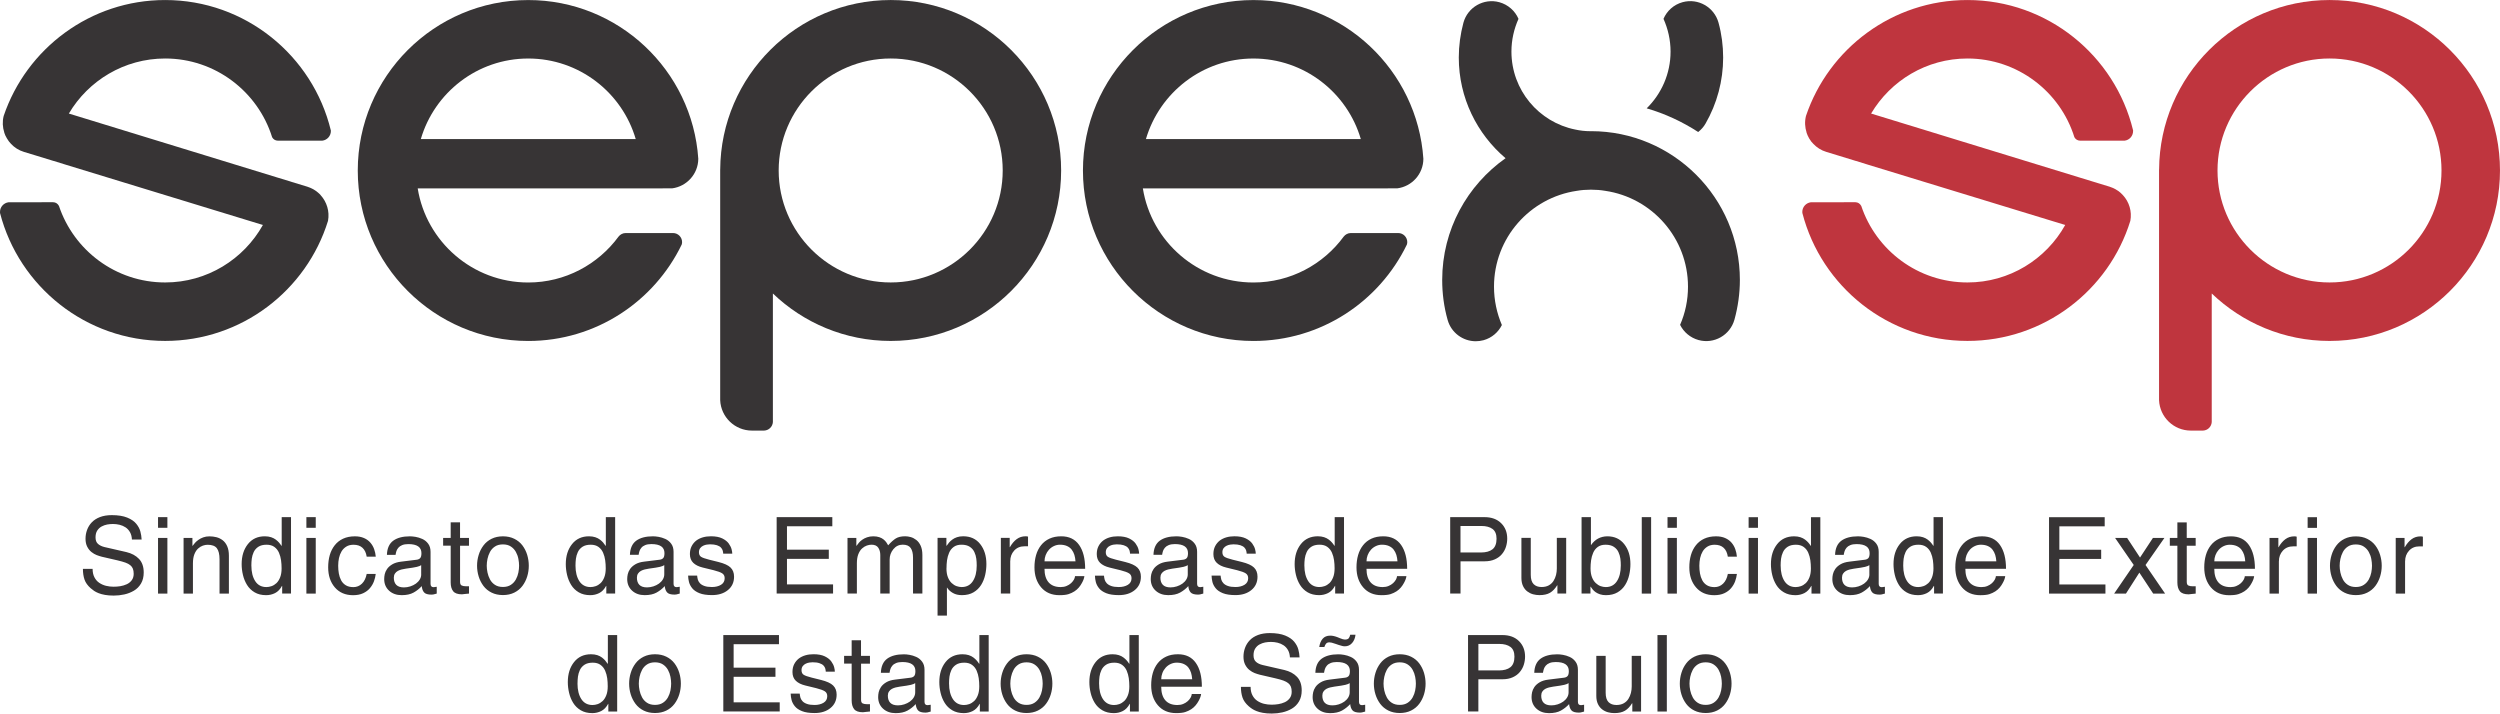 <?xml version="1.0" encoding="UTF-8"?>
<!DOCTYPE svg PUBLIC "-//W3C//DTD SVG 1.1//EN" "http://www.w3.org/Graphics/SVG/1.1/DTD/svg11.dtd">
<!-- Creator: CorelDRAW 2020 (64 Bit) -->
<svg xmlns="http://www.w3.org/2000/svg" xml:space="preserve" width="40.178mm" height="11.467mm" version="1.1" style="shape-rendering:geometricPrecision; text-rendering:geometricPrecision; image-rendering:optimizeQuality; fill-rule:evenodd; clip-rule:evenodd"
viewBox="0 0 1009.52 288.13"
 xmlns:xlink="http://www.w3.org/1999/xlink"
 xmlns:xodm="http://www.corel.com/coreldraw/odm/2003">
 <defs>
  <style type="text/css">
   <![CDATA[
    .fil0 {fill:#373435;fill-rule:nonzero}
    .fil1 {fill:#BF353E;fill-rule:nonzero}
   ]]>
  </style>
 </defs>
 <g id="Camada_x0020_1">
  <g id="_2731665410992">
   <g>
    <path class="fil0" d="M57.18 217.86c-0.06,-1.12 -0.23,-2.21 -0.52,-3.27 -0.29,-1.06 -0.84,-2.09 -1.66,-3.09 -0.81,-1 -2.03,-1.83 -3.65,-2.49 -1.62,-0.66 -3.69,-0.99 -6.21,-0.99 -1.81,0 -3.39,0.26 -4.75,0.77 -1.36,0.52 -2.47,1.23 -3.33,2.13 -0.86,0.9 -1.5,1.93 -1.91,3.07 -0.42,1.15 -0.63,2.33 -0.63,3.57 0,1.26 0.23,2.33 0.69,3.22 0.46,0.89 1.03,1.61 1.72,2.15 0.69,0.54 1.38,0.95 2.08,1.22 0.7,0.27 1.4,0.49 2.08,0.67l6.32 1.46c1.34,0.32 2.43,0.63 3.24,0.92 0.82,0.3 1.47,0.65 1.95,1.05 0.49,0.4 0.84,0.87 1.05,1.42 0.21,0.54 0.32,1.23 0.32,2.06 0,1.03 -0.27,1.9 -0.8,2.6 -0.53,0.7 -1.2,1.24 -2.02,1.61 -0.82,0.37 -1.68,0.63 -2.58,0.78 -0.9,0.14 -1.8,0.21 -2.69,0.21 -1.06,0 -2.09,-0.12 -3.07,-0.36 -0.99,-0.24 -1.9,-0.65 -2.73,-1.2 -0.83,-0.56 -1.49,-1.31 -1.97,-2.26 -0.49,-0.94 -0.73,-2.08 -0.73,-3.39l-3.91 0c0,1.63 0.21,3.07 0.64,4.32 0.43,1.25 1.26,2.41 2.49,3.5 0.46,0.4 0.92,0.76 1.4,1.08 0.47,0.31 1.06,0.62 1.76,0.9 0.7,0.29 1.57,0.52 2.6,0.71 1.03,0.19 2.22,0.28 3.57,0.28 1.46,0 2.89,-0.16 4.28,-0.47 1.39,-0.31 2.68,-0.82 3.87,-1.52 1.19,-0.7 2.14,-1.67 2.86,-2.9 0.72,-1.23 1.08,-2.71 1.08,-4.43 0,-2.32 -0.63,-4.15 -1.89,-5.48 -1.26,-1.33 -2.96,-2.26 -5.11,-2.77l-8.81 -2.02c-1.09,-0.26 -1.97,-0.68 -2.64,-1.27 -0.68,-0.59 -1.01,-1.47 -1.01,-2.64 0,-1.12 0.23,-2.04 0.69,-2.75 0.46,-0.71 1.05,-1.26 1.76,-1.65 0.72,-0.39 1.46,-0.65 2.24,-0.8 0.77,-0.14 1.56,-0.21 2.36,-0.21 0.92,0 1.81,0.11 2.69,0.32 0.87,0.22 1.68,0.57 2.41,1.05 0.73,0.49 1.32,1.14 1.78,1.96 0.46,0.81 0.71,1.79 0.77,2.94l3.91 0zm10.4 -0.64l-3.78 0 0 22.48 3.78 0 0 -22.48zm0 -4.08l0 -4.3 -3.78 0 0 4.3 3.78 0zm24.84 11.26c0,-1.52 -0.23,-2.79 -0.69,-3.82 -0.46,-1.04 -1.07,-1.84 -1.84,-2.43 -0.78,-0.59 -1.61,-0.99 -2.52,-1.22 -0.9,-0.23 -1.84,-0.34 -2.82,-0.34 -0.92,0 -1.75,0.14 -2.49,0.41 -0.74,0.27 -1.4,0.61 -1.95,1.01 -0.56,0.4 -1.02,0.8 -1.37,1.2 -0.36,0.4 -0.68,0.8 -0.97,1.21l-0.08 0 0 -3.18 -3.57 0 0 22.48 3.78 0 0 -12.25c0,-1.43 0.19,-2.64 0.58,-3.64 0.39,-0.98 0.89,-1.76 1.51,-2.32 0.62,-0.56 1.26,-0.95 1.93,-1.18 0.67,-0.23 1.31,-0.34 1.91,-0.34 1.78,0 3.03,0.47 3.74,1.42 0.71,0.95 1.07,2.43 1.07,4.47l0 13.84 3.78 0 0 -15.3zm25.1 -15.56l-3.78 0 0 11.56 -0.09 0 -0.05 -0.04c-0.34,-0.52 -0.67,-0.95 -0.99,-1.31 -0.31,-0.36 -0.73,-0.74 -1.25,-1.14 -0.52,-0.4 -1.15,-0.72 -1.89,-0.97 -0.75,-0.24 -1.59,-0.37 -2.54,-0.37 -2.89,0 -5.18,1.05 -6.85,3.16 -1.67,2.11 -2.51,4.79 -2.51,8.06 0,1.46 0.17,2.92 0.52,4.38 0.34,1.46 0.89,2.8 1.65,4.04 0.76,1.23 1.78,2.23 3.07,2.99 1.29,0.76 2.84,1.14 4.64,1.14 1.29,0 2.49,-0.28 3.61,-0.84 1.12,-0.56 2.05,-1.53 2.79,-2.9l0.08 0 0 3.09 3.57 0 0 -30.86zm-16.03 19.55c0,-0.97 0.06,-1.9 0.17,-2.79 0.12,-0.89 0.37,-1.77 0.77,-2.64 0.4,-0.88 1.03,-1.59 1.87,-2.15 0.85,-0.56 1.95,-0.84 3.33,-0.84 1.29,0 2.34,0.3 3.16,0.9 0.82,0.6 1.43,1.38 1.85,2.34 0.42,0.96 0.69,1.97 0.84,3.03 0.15,1.06 0.22,2.15 0.22,3.27 0,1.4 -0.19,2.61 -0.58,3.61 -0.39,1 -0.89,1.79 -1.5,2.37 -0.62,0.57 -1.28,0.98 -2,1.22 -0.72,0.24 -1.4,0.36 -2.06,0.36 -1.98,0 -3.48,-0.8 -4.51,-2.39 -1.03,-1.59 -1.55,-3.69 -1.55,-6.29zm26 -11.17l-3.78 0 0 22.48 3.78 0 0 -22.48zm0 -4.08l0 -4.3 -3.78 0 0 4.3 3.78 0zm24.24 11.65c-0.09,-1.03 -0.3,-2.04 -0.65,-3.01 -0.34,-0.97 -0.85,-1.86 -1.53,-2.64 -0.67,-0.79 -1.53,-1.41 -2.58,-1.87 -1.05,-0.46 -2.27,-0.69 -3.68,-0.69 -1.8,0 -3.39,0.32 -4.75,0.95 -1.36,0.63 -2.49,1.52 -3.39,2.67 -0.9,1.15 -1.57,2.47 -2,3.97 -0.43,1.51 -0.64,3.15 -0.64,4.92 0,3.32 0.9,6.03 2.7,8.12 1.81,2.09 4.26,3.14 7.35,3.14 1.58,0 2.93,-0.26 4.06,-0.79 1.13,-0.53 2.06,-1.22 2.77,-2.08 0.72,-0.86 1.25,-1.78 1.61,-2.75 0.36,-0.97 0.59,-1.96 0.71,-2.96l-3.65 0c-0.32,1.69 -0.96,3 -1.93,3.93 -0.97,0.93 -2.12,1.39 -3.44,1.39 -1.23,0 -2.26,-0.25 -3.07,-0.75 -0.82,-0.5 -1.45,-1.18 -1.89,-2.02 -0.44,-0.85 -0.75,-1.76 -0.92,-2.75 -0.17,-0.99 -0.26,-2.03 -0.26,-3.12 0,-1.06 0.11,-2.09 0.32,-3.1 0.22,-1 0.57,-1.9 1.05,-2.71 0.49,-0.8 1.13,-1.44 1.93,-1.93 0.8,-0.49 1.76,-0.73 2.88,-0.73 1.55,0 2.76,0.41 3.65,1.25 0.89,0.83 1.45,2.02 1.68,3.57l3.65 0zm7.99 -0.73c0.09,-0.58 0.21,-1.09 0.36,-1.55 0.16,-0.46 0.42,-0.9 0.78,-1.33 0.36,-0.43 0.86,-0.78 1.53,-1.05 0.66,-0.27 1.49,-0.41 2.49,-0.41 3.52,0 5.29,1.22 5.29,3.65 0,1.01 -0.18,1.68 -0.54,2.04 -0.36,0.36 -0.84,0.57 -1.44,0.63l-6.23 0.77c-1.46,0.17 -2.66,0.54 -3.59,1.1 -0.93,0.56 -1.64,1.2 -2.11,1.91 -0.47,0.71 -0.78,1.41 -0.92,2.08 -0.14,0.67 -0.21,1.32 -0.21,1.95 0,1.92 0.66,3.48 1.98,4.69 1.32,1.2 3.01,1.8 5.07,1.8 1.95,0 3.55,-0.34 4.79,-1.03 1.25,-0.69 2.36,-1.56 3.33,-2.62 0.09,1.06 0.39,1.9 0.92,2.52 0.53,0.62 1.55,0.92 3.07,0.92 0.43,0 0.96,-0.1 1.59,-0.3 0.2,-0.06 0.36,-0.1 0.47,-0.13l0 -2.75c-0.58,0.11 -0.99,0.17 -1.25,0.17 -0.83,0 -1.25,-0.45 -1.25,-1.33l0 -12.93c0,-1.35 -0.32,-2.45 -0.97,-3.31 -0.64,-0.86 -1.43,-1.49 -2.36,-1.91 -0.93,-0.41 -1.83,-0.69 -2.71,-0.84 -0.87,-0.14 -1.64,-0.22 -2.3,-0.22 -2.89,0 -5.14,0.6 -6.75,1.78 -1.6,1.19 -2.45,3.09 -2.53,5.7l3.48 0zm10.36 7.86c0,0.75 -0.19,1.44 -0.58,2.08 -0.39,0.65 -0.91,1.2 -1.57,1.68 -0.66,0.47 -1.41,0.84 -2.26,1.12 -0.84,0.27 -1.7,0.41 -2.56,0.41 -1.38,0 -2.4,-0.34 -3.08,-1.01 -0.67,-0.68 -1.01,-1.64 -1.01,-2.9 0,-0.66 0.15,-1.22 0.45,-1.68 0.3,-0.46 0.7,-0.81 1.19,-1.08 0.49,-0.26 0.99,-0.45 1.52,-0.58 0.53,-0.13 1.08,-0.23 1.66,-0.32 2.18,-0.29 3.68,-0.53 4.49,-0.73 0.82,-0.2 1.4,-0.43 1.74,-0.69l0 3.7zm19.29 -11.56l0 -3.14 -3.61 0 0 -6.28 -3.78 0 0 6.28 -3.05 0 0 3.14 3.05 0 0 14.83c0,1.52 0.33,2.7 0.99,3.54 0.66,0.85 1.85,1.27 3.57,1.27 0.14,0 0.52,-0.04 1.12,-0.13 0.83,-0.09 1.4,-0.14 1.72,-0.17l0 -2.96 -1.33 0c-0.63,0 -1.17,-0.1 -1.61,-0.3 -0.44,-0.2 -0.67,-0.69 -0.67,-1.46l0 -14.61 3.61 0zm3.26 8.08c0,1.49 0.22,2.94 0.65,4.34 0.43,1.4 1.07,2.68 1.93,3.83 0.86,1.14 1.96,2.05 3.29,2.7 1.33,0.66 2.86,0.99 4.58,0.99 1.72,0 3.25,-0.33 4.58,-0.99 1.33,-0.66 2.43,-1.56 3.29,-2.7 0.86,-1.15 1.5,-2.42 1.93,-3.83 0.43,-1.4 0.64,-2.85 0.64,-4.34 0,-1.49 -0.22,-2.94 -0.64,-4.36 -0.43,-1.42 -1.08,-2.69 -1.93,-3.83 -0.86,-1.13 -1.95,-2.02 -3.29,-2.68 -1.33,-0.66 -2.86,-0.99 -4.58,-0.99 -1.72,0 -3.24,0.33 -4.58,0.99 -1.33,0.66 -2.43,1.56 -3.29,2.71 -0.86,1.15 -1.51,2.42 -1.93,3.83 -0.43,1.4 -0.65,2.85 -0.65,4.34zm3.91 0c0,-0.86 0.1,-1.78 0.3,-2.75 0.2,-0.97 0.53,-1.9 1.01,-2.8 0.47,-0.89 1.14,-1.62 2,-2.19 0.86,-0.58 1.93,-0.86 3.22,-0.86 1.29,0 2.36,0.28 3.22,0.86 0.86,0.57 1.53,1.3 2.02,2.19 0.49,0.89 0.83,1.82 1.01,2.8 0.19,0.97 0.28,1.89 0.28,2.75 0,0.86 -0.09,1.78 -0.28,2.75 -0.19,0.97 -0.53,1.9 -1.01,2.79 -0.49,0.89 -1.16,1.62 -2.02,2.19 -0.86,0.57 -1.93,0.86 -3.22,0.86 -1.29,0 -2.36,-0.29 -3.22,-0.86 -0.86,-0.57 -1.53,-1.3 -2,-2.19 -0.47,-0.89 -0.81,-1.82 -1.01,-2.79 -0.2,-0.97 -0.3,-1.89 -0.3,-2.75zm51.87 -19.6l-3.78 0 0 11.56 -0.09 0 -0.05 -0.04c-0.34,-0.52 -0.67,-0.95 -0.98,-1.31 -0.32,-0.36 -0.73,-0.74 -1.25,-1.14 -0.52,-0.4 -1.15,-0.72 -1.89,-0.97 -0.75,-0.24 -1.59,-0.37 -2.54,-0.37 -2.89,0 -5.18,1.05 -6.85,3.16 -1.68,2.11 -2.52,4.79 -2.52,8.06 0,1.46 0.17,2.92 0.52,4.38 0.34,1.46 0.89,2.8 1.65,4.04 0.76,1.23 1.78,2.23 3.07,2.99 1.29,0.76 2.84,1.14 4.64,1.14 1.29,0 2.49,-0.28 3.61,-0.84 1.12,-0.56 2.05,-1.53 2.79,-2.9l0.08 0 0 3.09 3.57 0 0 -30.86zm-16.03 19.55c0,-0.97 0.06,-1.9 0.17,-2.79 0.12,-0.89 0.37,-1.77 0.77,-2.64 0.4,-0.88 1.03,-1.59 1.87,-2.15 0.85,-0.56 1.95,-0.84 3.33,-0.84 1.29,0 2.34,0.3 3.16,0.9 0.82,0.6 1.43,1.38 1.85,2.34 0.42,0.96 0.69,1.97 0.84,3.03 0.15,1.06 0.22,2.15 0.22,3.27 0,1.4 -0.19,2.61 -0.58,3.61 -0.39,1 -0.89,1.79 -1.5,2.37 -0.62,0.57 -1.28,0.98 -2,1.22 -0.72,0.24 -1.4,0.36 -2.06,0.36 -1.98,0 -3.48,-0.8 -4.52,-2.39 -1.03,-1.59 -1.55,-3.69 -1.55,-6.29zm25.49 -4.34c0.09,-0.58 0.21,-1.09 0.36,-1.55 0.16,-0.46 0.42,-0.9 0.78,-1.33 0.35,-0.43 0.86,-0.78 1.52,-1.05 0.66,-0.27 1.49,-0.41 2.5,-0.41 3.52,0 5.28,1.22 5.28,3.65 0,1.01 -0.18,1.68 -0.54,2.04 -0.36,0.36 -0.84,0.57 -1.44,0.63l-6.23 0.77c-1.46,0.17 -2.66,0.54 -3.59,1.1 -0.93,0.56 -1.63,1.2 -2.11,1.91 -0.47,0.71 -0.78,1.41 -0.92,2.08 -0.14,0.67 -0.22,1.32 -0.22,1.95 0,1.92 0.66,3.48 1.98,4.69 1.32,1.2 3.01,1.8 5.07,1.8 1.95,0 3.55,-0.34 4.79,-1.03 1.25,-0.69 2.35,-1.56 3.33,-2.62 0.09,1.06 0.39,1.9 0.92,2.52 0.53,0.62 1.55,0.92 3.07,0.92 0.43,0 0.96,-0.1 1.59,-0.3 0.2,-0.06 0.36,-0.1 0.47,-0.13l0 -2.75c-0.58,0.11 -0.99,0.17 -1.25,0.17 -0.83,0 -1.25,-0.45 -1.25,-1.33l0 -12.93c0,-1.35 -0.32,-2.45 -0.97,-3.31 -0.64,-0.86 -1.43,-1.49 -2.36,-1.91 -0.93,-0.41 -1.83,-0.69 -2.71,-0.84 -0.87,-0.14 -1.64,-0.22 -2.3,-0.22 -2.89,0 -5.14,0.6 -6.75,1.78 -1.6,1.19 -2.45,3.09 -2.53,5.7l3.48 0zm10.36 7.86c0,0.75 -0.2,1.44 -0.58,2.08 -0.39,0.65 -0.91,1.2 -1.57,1.68 -0.66,0.47 -1.41,0.84 -2.26,1.12 -0.84,0.27 -1.7,0.41 -2.56,0.41 -1.37,0 -2.4,-0.34 -3.07,-1.01 -0.67,-0.68 -1.01,-1.64 -1.01,-2.9 0,-0.66 0.15,-1.22 0.45,-1.68 0.3,-0.46 0.7,-0.81 1.18,-1.08 0.49,-0.26 0.99,-0.45 1.53,-0.58 0.53,-0.13 1.08,-0.23 1.66,-0.32 2.18,-0.29 3.67,-0.53 4.49,-0.73 0.82,-0.2 1.4,-0.43 1.74,-0.69l0 3.7zm27.46 -8.3c0,-0.49 -0.09,-1.1 -0.28,-1.82 -0.19,-0.73 -0.57,-1.5 -1.14,-2.3 -0.57,-0.8 -1.45,-1.49 -2.62,-2.07 -1.17,-0.57 -2.69,-0.86 -4.56,-0.86 -2.41,0 -4.38,0.58 -5.93,1.72 -0.8,0.63 -1.43,1.4 -1.89,2.3 -0.46,0.9 -0.69,1.96 -0.69,3.16 0,1.48 0.45,2.67 1.35,3.54 0.9,0.87 2.19,1.51 3.85,1.91l4.38 1.07c1.69,0.43 2.86,0.86 3.5,1.29 0.64,0.43 0.96,1.08 0.96,1.93 0,1.18 -0.49,2.06 -1.48,2.67 -0.99,0.6 -2.22,0.9 -3.67,0.9 -1.24,0 -2.25,-0.14 -3.05,-0.43 -0.8,-0.28 -1.41,-0.67 -1.83,-1.14 -0.41,-0.47 -0.69,-0.95 -0.81,-1.42 -0.13,-0.47 -0.22,-1.01 -0.28,-1.61l-3.65 0c0.03,0.91 0.15,1.79 0.37,2.62 0.22,0.83 0.64,1.66 1.29,2.47 0.65,0.81 1.62,1.48 2.92,2 1.3,0.52 3,0.77 5.09,0.77 2.61,0 4.74,-0.67 6.4,-2.02 1.66,-1.35 2.49,-3.15 2.49,-5.41 0,-1.55 -0.47,-2.78 -1.42,-3.7 -0.94,-0.92 -2.58,-1.66 -4.9,-2.24l-3.78 -0.94c-1.6,-0.4 -2.69,-0.79 -3.24,-1.16 -0.56,-0.37 -0.84,-0.98 -0.84,-1.84 0,-0.66 0.17,-1.2 0.49,-1.64 0.33,-0.43 0.74,-0.76 1.23,-0.99 0.48,-0.23 0.97,-0.38 1.46,-0.45 0.49,-0.07 0.92,-0.11 1.29,-0.11 1.12,0 2.04,0.12 2.77,0.36 0.73,0.24 1.27,0.56 1.63,0.94 0.36,0.39 0.6,0.78 0.71,1.18 0.12,0.4 0.19,0.83 0.22,1.29l3.65 0zm40.7 12.38l-18.61 0 0 -10.31 16.89 0 0 -3.7 -16.89 0 0 -9.45 18.31 0 0 -3.7 -22.48 0 0 30.86 22.78 0 0 -3.7zm5.84 3.7l3.78 0 0 -12.25c0,-1.43 0.19,-2.64 0.58,-3.64 0.39,-0.98 0.89,-1.76 1.51,-2.32 0.62,-0.56 1.26,-0.95 1.93,-1.18 0.67,-0.23 1.31,-0.34 1.91,-0.34 1.26,0 2.16,0.41 2.71,1.22 0.54,0.82 0.81,1.8 0.81,2.94l0 15.56 3.78 0 0 -13.71c0,-1.58 0.5,-2.97 1.5,-4.19 1,-1.22 2.26,-1.83 3.78,-1.83 1.52,0 2.59,0.45 3.22,1.35 0.63,0.9 0.94,2.19 0.94,3.85l0 14.53 3.78 0 0 -15.56c0,-1.49 -0.23,-2.73 -0.69,-3.74 -0.45,-1 -1.05,-1.78 -1.78,-2.34 -0.73,-0.56 -1.48,-0.95 -2.25,-1.16 -0.77,-0.21 -1.52,-0.32 -2.23,-0.32 -1.58,0 -2.83,0.29 -3.76,0.86 -0.93,0.58 -1.97,1.51 -3.12,2.8l0 -0.04c-0.23,-0.43 -0.48,-0.83 -0.75,-1.2 -0.27,-0.37 -0.63,-0.75 -1.07,-1.12 -0.44,-0.37 -1.01,-0.68 -1.7,-0.92 -0.69,-0.24 -1.51,-0.37 -2.45,-0.37 -0.95,0 -1.8,0.14 -2.56,0.41 -0.76,0.27 -1.41,0.6 -1.95,0.99 -0.54,0.39 -0.98,0.78 -1.31,1.18 -0.33,0.4 -0.65,0.82 -0.97,1.25l-0.08 0 0 -3.18 -3.57 0 0 22.48zm39.97 -10.19c0,-1.12 0.07,-2.2 0.21,-3.25 0.15,-1.04 0.42,-2.06 0.84,-3.03 0.41,-0.97 1.03,-1.76 1.85,-2.36 0.81,-0.6 1.87,-0.9 3.16,-0.9 1.37,0 2.49,0.28 3.33,0.84 0.85,0.56 1.47,1.27 1.87,2.15 0.4,0.87 0.66,1.75 0.77,2.64 0.12,0.89 0.17,1.82 0.17,2.79 0,2.61 -0.52,4.71 -1.55,6.29 -1.03,1.59 -2.54,2.39 -4.52,2.39 -0.66,0 -1.34,-0.12 -2.04,-0.36 -0.7,-0.24 -1.37,-0.66 -2,-1.25 -0.63,-0.59 -1.14,-1.37 -1.53,-2.36 -0.39,-0.99 -0.58,-2.19 -0.58,-3.59zm-3.61 19.08l3.78 0 0 -11.26 0.09 0c0.54,0.86 1.32,1.58 2.34,2.15 1.02,0.58 2.23,0.86 3.63,0.86 1.83,0 3.4,-0.38 4.68,-1.14 1.29,-0.76 2.31,-1.76 3.08,-2.99 0.76,-1.23 1.3,-2.58 1.63,-4.04 0.33,-1.46 0.49,-2.92 0.49,-4.38 0,-3.27 -0.83,-5.95 -2.49,-8.06 -1.66,-2.11 -3.95,-3.16 -6.88,-3.16 -0.94,0 -1.78,0.12 -2.51,0.37 -0.73,0.24 -1.36,0.57 -1.89,0.97 -0.53,0.4 -0.96,0.79 -1.29,1.18 -0.33,0.39 -0.65,0.81 -0.96,1.27l-0.05 0.04 -0.08 0 0 -3.18 -3.57 0 0 31.37zm29.35 -21.96c0,-1.69 0.53,-3.12 1.59,-4.28 1.06,-1.16 2.45,-1.74 4.17,-1.74l1.42 0 0 -3.91c-0.29,-0.09 -0.62,-0.13 -0.99,-0.13 -1.34,0 -2.54,0.38 -3.57,1.14 -1.03,0.76 -1.95,1.84 -2.75,3.24l-0.09 0 0 -3.74 -3.57 0 0 22.48 3.78 0 0 -13.07zm26.17 6.02c-0.08,0.97 -0.62,1.92 -1.59,2.84 -0.54,0.49 -1.16,0.87 -1.87,1.16 -0.7,0.29 -1.48,0.43 -2.34,0.43 -2.15,0 -3.77,-0.64 -4.88,-1.91 -1.1,-1.27 -1.66,-3.1 -1.66,-5.48l16.42 0c0,-4.1 -0.81,-7.31 -2.45,-9.63 -1.64,-2.32 -4.04,-3.48 -7.22,-3.48 -1.81,0 -3.39,0.32 -4.75,0.95 -1.36,0.63 -2.49,1.52 -3.4,2.67 -0.9,1.15 -1.57,2.47 -2,3.97 -0.43,1.51 -0.65,3.15 -0.65,4.92 0,3.32 0.9,6.03 2.71,8.12 1.8,2.09 4.25,3.14 7.35,3.14 1.61,0 2.84,-0.14 3.72,-0.43 0.87,-0.29 1.67,-0.66 2.38,-1.12 0.66,-0.43 1.24,-0.94 1.74,-1.52 0.5,-0.59 0.92,-1.21 1.27,-1.87 0.58,-1.03 0.9,-1.95 0.99,-2.75l-3.78 0zm-12.33 -5.97c0,-0.86 0.16,-1.7 0.47,-2.52 0.31,-0.81 0.76,-1.54 1.33,-2.17 0.57,-0.63 1.25,-1.12 2.02,-1.48 0.77,-0.36 1.58,-0.54 2.41,-0.54 1.12,0 2.07,0.18 2.86,0.54 0.79,0.36 1.42,0.84 1.89,1.46 0.47,0.62 0.83,1.32 1.08,2.11 0.24,0.79 0.39,1.65 0.45,2.6l-12.51 0zm38.21 -3.05c0,-0.49 -0.1,-1.1 -0.28,-1.82 -0.19,-0.73 -0.57,-1.5 -1.14,-2.3 -0.57,-0.8 -1.44,-1.49 -2.62,-2.07 -1.17,-0.57 -2.69,-0.86 -4.56,-0.86 -2.41,0 -4.38,0.58 -5.93,1.72 -0.8,0.63 -1.43,1.4 -1.89,2.3 -0.46,0.9 -0.69,1.96 -0.69,3.16 0,1.48 0.45,2.67 1.35,3.54 0.9,0.87 2.19,1.51 3.85,1.91l4.38 1.07c1.69,0.43 2.85,0.86 3.5,1.29 0.64,0.43 0.96,1.08 0.96,1.93 0,1.18 -0.49,2.06 -1.48,2.67 -0.99,0.6 -2.22,0.9 -3.68,0.9 -1.23,0 -2.25,-0.14 -3.05,-0.43 -0.8,-0.28 -1.41,-0.67 -1.83,-1.14 -0.41,-0.47 -0.69,-0.95 -0.81,-1.42 -0.13,-0.47 -0.22,-1.01 -0.28,-1.61l-3.65 0c0.03,0.91 0.15,1.79 0.37,2.62 0.22,0.83 0.64,1.66 1.29,2.47 0.64,0.81 1.62,1.48 2.92,2 1.3,0.52 3,0.77 5.09,0.77 2.61,0 4.74,-0.67 6.4,-2.02 1.66,-1.35 2.49,-3.15 2.49,-5.41 0,-1.55 -0.47,-2.78 -1.42,-3.7 -0.95,-0.92 -2.58,-1.66 -4.9,-2.24l-3.78 -0.94c-1.6,-0.4 -2.69,-0.79 -3.24,-1.16 -0.56,-0.37 -0.84,-0.98 -0.84,-1.84 0,-0.66 0.17,-1.2 0.49,-1.64 0.33,-0.43 0.74,-0.76 1.23,-0.99 0.48,-0.23 0.97,-0.38 1.46,-0.45 0.48,-0.07 0.92,-0.11 1.29,-0.11 1.12,0 2.04,0.12 2.77,0.36 0.73,0.24 1.27,0.56 1.63,0.94 0.36,0.39 0.59,0.78 0.71,1.18 0.12,0.4 0.19,0.83 0.22,1.29l3.65 0zm9.28 0.43c0.09,-0.58 0.21,-1.09 0.36,-1.55 0.16,-0.46 0.42,-0.9 0.78,-1.33 0.36,-0.43 0.86,-0.78 1.53,-1.05 0.66,-0.27 1.49,-0.41 2.49,-0.41 3.52,0 5.29,1.22 5.29,3.65 0,1.01 -0.18,1.68 -0.54,2.04 -0.36,0.36 -0.84,0.57 -1.44,0.63l-6.23 0.77c-1.46,0.17 -2.66,0.54 -3.59,1.1 -0.93,0.56 -1.64,1.2 -2.11,1.91 -0.47,0.71 -0.78,1.41 -0.92,2.08 -0.14,0.67 -0.21,1.32 -0.21,1.95 0,1.92 0.66,3.48 1.98,4.69 1.32,1.2 3.01,1.8 5.07,1.8 1.95,0 3.55,-0.34 4.79,-1.03 1.25,-0.69 2.36,-1.56 3.33,-2.62 0.09,1.06 0.39,1.9 0.92,2.52 0.53,0.62 1.55,0.92 3.07,0.92 0.43,0 0.96,-0.1 1.59,-0.3 0.2,-0.06 0.36,-0.1 0.47,-0.13l0 -2.75c-0.58,0.11 -0.99,0.17 -1.25,0.17 -0.83,0 -1.25,-0.45 -1.25,-1.33l0 -12.93c0,-1.35 -0.32,-2.45 -0.97,-3.31 -0.64,-0.86 -1.43,-1.49 -2.36,-1.91 -0.93,-0.41 -1.83,-0.69 -2.71,-0.84 -0.87,-0.14 -1.64,-0.22 -2.3,-0.22 -2.89,0 -5.14,0.6 -6.75,1.78 -1.6,1.19 -2.45,3.09 -2.53,5.7l3.48 0zm10.36 7.86c0,0.75 -0.19,1.44 -0.58,2.08 -0.39,0.65 -0.91,1.2 -1.57,1.68 -0.66,0.47 -1.41,0.84 -2.26,1.12 -0.84,0.27 -1.7,0.41 -2.56,0.41 -1.37,0 -2.4,-0.34 -3.07,-1.01 -0.67,-0.68 -1.01,-1.64 -1.01,-2.9 0,-0.66 0.15,-1.22 0.45,-1.68 0.3,-0.46 0.7,-0.81 1.19,-1.08 0.49,-0.26 0.99,-0.45 1.52,-0.58 0.53,-0.13 1.08,-0.23 1.66,-0.32 2.18,-0.29 3.68,-0.53 4.49,-0.73 0.82,-0.2 1.4,-0.43 1.74,-0.69l0 3.7zm27.46 -8.3c0,-0.49 -0.09,-1.1 -0.28,-1.82 -0.19,-0.73 -0.57,-1.5 -1.14,-2.3 -0.57,-0.8 -1.45,-1.49 -2.62,-2.07 -1.18,-0.57 -2.69,-0.86 -4.56,-0.86 -2.41,0 -4.38,0.58 -5.93,1.72 -0.8,0.63 -1.43,1.4 -1.89,2.3 -0.46,0.9 -0.69,1.96 -0.69,3.16 0,1.48 0.45,2.67 1.35,3.54 0.9,0.87 2.19,1.51 3.85,1.91l4.38 1.07c1.69,0.43 2.86,0.86 3.5,1.29 0.64,0.43 0.96,1.08 0.96,1.93 0,1.18 -0.49,2.06 -1.48,2.67 -0.99,0.6 -2.21,0.9 -3.67,0.9 -1.23,0 -2.25,-0.14 -3.05,-0.43 -0.8,-0.28 -1.41,-0.67 -1.83,-1.14 -0.42,-0.47 -0.69,-0.95 -0.82,-1.42 -0.13,-0.47 -0.22,-1.01 -0.28,-1.61l-3.65 0c0.03,0.91 0.15,1.79 0.36,2.62 0.22,0.83 0.64,1.66 1.29,2.47 0.64,0.81 1.62,1.48 2.92,2 1.3,0.52 3,0.77 5.09,0.77 2.61,0 4.74,-0.67 6.4,-2.02 1.66,-1.35 2.49,-3.15 2.49,-5.41 0,-1.55 -0.47,-2.78 -1.42,-3.7 -0.95,-0.92 -2.58,-1.66 -4.9,-2.24l-3.78 -0.94c-1.6,-0.4 -2.69,-0.79 -3.24,-1.16 -0.56,-0.37 -0.84,-0.98 -0.84,-1.84 0,-0.66 0.17,-1.2 0.49,-1.64 0.33,-0.43 0.74,-0.76 1.23,-0.99 0.48,-0.23 0.97,-0.38 1.46,-0.45 0.49,-0.07 0.92,-0.11 1.29,-0.11 1.12,0 2.04,0.12 2.77,0.36 0.73,0.24 1.28,0.56 1.64,0.94 0.36,0.39 0.59,0.78 0.71,1.18 0.12,0.4 0.19,0.83 0.22,1.29l3.65 0z"/>
    <path class="fil0" d="M542.74 208.83l-3.78 0 0 11.56 -0.09 0 -0.05 -0.04c-0.34,-0.52 -0.67,-0.95 -0.99,-1.31 -0.31,-0.36 -0.73,-0.74 -1.25,-1.14 -0.52,-0.4 -1.15,-0.72 -1.89,-0.97 -0.75,-0.24 -1.59,-0.37 -2.54,-0.37 -2.89,0 -5.18,1.05 -6.85,3.16 -1.67,2.11 -2.51,4.79 -2.51,8.06 0,1.46 0.17,2.92 0.52,4.38 0.34,1.46 0.89,2.8 1.65,4.04 0.76,1.23 1.78,2.23 3.07,2.99 1.29,0.76 2.84,1.14 4.64,1.14 1.29,0 2.49,-0.28 3.61,-0.84 1.12,-0.56 2.05,-1.53 2.79,-2.9l0.08 0 0 3.09 3.57 0 0 -30.86zm-16.03 19.55c0,-0.97 0.06,-1.9 0.17,-2.79 0.12,-0.89 0.37,-1.77 0.77,-2.64 0.4,-0.88 1.03,-1.59 1.87,-2.15 0.84,-0.56 1.95,-0.84 3.33,-0.84 1.29,0 2.34,0.3 3.16,0.9 0.82,0.6 1.43,1.38 1.85,2.34 0.42,0.96 0.69,1.97 0.84,3.03 0.15,1.06 0.22,2.15 0.22,3.27 0,1.4 -0.19,2.61 -0.58,3.61 -0.39,1 -0.89,1.79 -1.5,2.37 -0.62,0.57 -1.28,0.98 -2,1.22 -0.72,0.24 -1.4,0.36 -2.06,0.36 -1.98,0 -3.48,-0.8 -4.51,-2.39 -1.03,-1.59 -1.55,-3.69 -1.55,-6.29zm37.43 4.26c-0.08,0.97 -0.62,1.92 -1.59,2.84 -0.54,0.49 -1.16,0.87 -1.87,1.16 -0.7,0.29 -1.48,0.43 -2.34,0.43 -2.15,0 -3.77,-0.64 -4.88,-1.91 -1.1,-1.27 -1.66,-3.1 -1.66,-5.48l16.42 0c0,-4.1 -0.81,-7.31 -2.45,-9.63 -1.64,-2.32 -4.04,-3.48 -7.22,-3.48 -1.81,0 -3.39,0.32 -4.75,0.95 -1.36,0.63 -2.49,1.52 -3.39,2.67 -0.9,1.15 -1.57,2.47 -2,3.97 -0.43,1.51 -0.65,3.15 -0.65,4.92 0,3.32 0.9,6.03 2.71,8.12 1.8,2.09 4.25,3.14 7.35,3.14 1.61,0 2.84,-0.14 3.72,-0.43 0.87,-0.29 1.67,-0.66 2.38,-1.12 0.66,-0.43 1.24,-0.94 1.74,-1.52 0.5,-0.59 0.92,-1.21 1.27,-1.87 0.58,-1.03 0.9,-1.95 0.99,-2.75l-3.78 0zm-12.33 -5.97c0,-0.86 0.16,-1.7 0.47,-2.52 0.31,-0.81 0.76,-1.54 1.33,-2.17 0.57,-0.63 1.25,-1.12 2.02,-1.48 0.77,-0.36 1.57,-0.54 2.4,-0.54 1.12,0 2.07,0.18 2.86,0.54 0.79,0.36 1.42,0.84 1.89,1.46 0.47,0.62 0.83,1.32 1.08,2.11 0.24,0.79 0.39,1.65 0.45,2.6l-12.51 0zm37.95 -14.27l8.46 0c1.89,0 3.38,0.4 4.47,1.2 1.09,0.8 1.63,2.12 1.63,3.95 0,1.97 -0.55,3.39 -1.63,4.26 -1.09,0.86 -2.64,1.29 -4.64,1.29l-8.29 0 0 -10.7zm0 14.27l9.71 0c1.61,0 3,-0.27 4.17,-0.8 1.18,-0.53 2.13,-1.23 2.86,-2.11 0.73,-0.87 1.27,-1.85 1.61,-2.92 0.34,-1.07 0.52,-2.18 0.52,-3.33 0,-2.55 -0.82,-4.63 -2.47,-6.25 -1.65,-1.62 -3.87,-2.43 -6.68,-2.43l-13.88 0 0 30.86 4.17 0 0 -13.02zm42.68 13.02l0 -22.48 -3.78 0 0 12.37c0,0.89 -0.11,1.76 -0.32,2.62 -0.22,0.86 -0.56,1.66 -1.03,2.41 -0.47,0.74 -1.11,1.34 -1.91,1.78 -0.8,0.44 -1.78,0.66 -2.92,0.66 -1.35,0 -2.41,-0.39 -3.18,-1.16 -0.77,-0.77 -1.16,-2.04 -1.16,-3.78l0 -14.91 -3.78 0 0 16.16c0,1.29 0.22,2.38 0.65,3.29 0.43,0.9 1,1.63 1.72,2.17 0.72,0.54 1.5,0.93 2.34,1.16 0.84,0.23 1.71,0.34 2.6,0.34 1.75,0 3.17,-0.32 4.26,-0.96 1.09,-0.65 2.05,-1.66 2.88,-3.03l0.09 0.09 0 3.27 3.57 0zm9.8 0l0 -2.79 0.08 0c0.26,0.4 0.54,0.79 0.84,1.16 0.3,0.37 0.7,0.73 1.18,1.08 0.49,0.34 1.08,0.63 1.78,0.86 0.7,0.23 1.49,0.34 2.38,0.34 1.83,0 3.39,-0.38 4.68,-1.14 1.29,-0.76 2.32,-1.76 3.08,-2.99 0.76,-1.23 1.3,-2.58 1.63,-4.04 0.33,-1.46 0.49,-2.92 0.49,-4.38 0,-3.27 -0.83,-5.95 -2.5,-8.06 -1.66,-2.11 -3.95,-3.16 -6.87,-3.16 -2.75,0.06 -4.91,1.22 -6.49,3.48l-0.09 0 0 -11.22 -3.78 0 0 30.86 3.57 0zm12.25 -11.3c0,2.61 -0.52,4.71 -1.55,6.29 -1.03,1.59 -2.54,2.39 -4.51,2.39 -0.66,0 -1.34,-0.12 -2.04,-0.36 -0.7,-0.24 -1.37,-0.66 -2,-1.25 -0.63,-0.59 -1.14,-1.37 -1.53,-2.36 -0.39,-0.99 -0.58,-2.19 -0.58,-3.59 0,-1.12 0.07,-2.2 0.22,-3.25 0.14,-1.04 0.42,-2.06 0.84,-3.03 0.41,-0.97 1.04,-1.76 1.85,-2.36 0.82,-0.6 1.87,-0.9 3.16,-0.9 1.37,0 2.49,0.28 3.33,0.84 0.85,0.56 1.47,1.27 1.87,2.15 0.4,0.87 0.66,1.75 0.78,2.64 0.12,0.89 0.17,1.82 0.17,2.79zm12.25 -19.55l-3.78 0 0 30.86 3.78 0 0 -30.86zm10.4 8.38l-3.78 0 0 22.48 3.78 0 0 -22.48zm0 -4.08l0 -4.3 -3.78 0 0 4.3 3.78 0zm24.24 11.65c-0.09,-1.03 -0.3,-2.04 -0.65,-3.01 -0.34,-0.97 -0.85,-1.86 -1.52,-2.64 -0.68,-0.79 -1.54,-1.41 -2.58,-1.87 -1.05,-0.46 -2.27,-0.69 -3.68,-0.69 -1.8,0 -3.38,0.32 -4.75,0.95 -1.36,0.63 -2.49,1.52 -3.39,2.67 -0.9,1.15 -1.57,2.47 -2,3.97 -0.43,1.51 -0.64,3.15 -0.64,4.92 0,3.32 0.9,6.03 2.71,8.12 1.81,2.09 4.25,3.14 7.35,3.14 1.57,0 2.93,-0.26 4.06,-0.79 1.13,-0.53 2.06,-1.22 2.77,-2.08 0.72,-0.86 1.25,-1.78 1.61,-2.75 0.35,-0.97 0.59,-1.96 0.71,-2.96l-3.66 0c-0.32,1.69 -0.96,3 -1.93,3.93 -0.97,0.93 -2.12,1.39 -3.43,1.39 -1.23,0 -2.26,-0.25 -3.08,-0.75 -0.81,-0.5 -1.45,-1.18 -1.89,-2.02 -0.44,-0.85 -0.75,-1.76 -0.92,-2.75 -0.17,-0.99 -0.26,-2.03 -0.26,-3.12 0,-1.06 0.11,-2.09 0.32,-3.1 0.22,-1 0.57,-1.9 1.05,-2.71 0.49,-0.8 1.13,-1.44 1.93,-1.93 0.8,-0.49 1.76,-0.73 2.88,-0.73 1.55,0 2.76,0.41 3.65,1.25 0.89,0.83 1.44,2.02 1.67,3.57l3.66 0zm8.51 -7.56l-3.78 0 0 22.48 3.78 0 0 -22.48zm0 -4.08l0 -4.3 -3.78 0 0 4.3 3.78 0zm25.18 -4.3l-3.78 0 0 11.56 -0.09 0 -0.04 -0.04c-0.34,-0.52 -0.67,-0.95 -0.99,-1.31 -0.32,-0.36 -0.73,-0.74 -1.25,-1.14 -0.52,-0.4 -1.15,-0.72 -1.89,-0.97 -0.75,-0.24 -1.59,-0.37 -2.54,-0.37 -2.89,0 -5.18,1.05 -6.85,3.16 -1.67,2.11 -2.52,4.79 -2.52,8.06 0,1.46 0.17,2.92 0.52,4.38 0.34,1.46 0.89,2.8 1.65,4.04 0.76,1.23 1.78,2.23 3.08,2.99 1.29,0.76 2.84,1.14 4.64,1.14 1.29,0 2.49,-0.28 3.61,-0.84 1.11,-0.56 2.05,-1.53 2.79,-2.9l0.09 0 0 3.09 3.57 0 0 -30.86zm-16.03 19.55c0,-0.97 0.06,-1.9 0.17,-2.79 0.12,-0.89 0.37,-1.77 0.78,-2.64 0.4,-0.88 1.02,-1.59 1.87,-2.15 0.85,-0.56 1.95,-0.84 3.33,-0.84 1.29,0 2.34,0.3 3.16,0.9 0.82,0.6 1.43,1.38 1.85,2.34 0.41,0.96 0.69,1.97 0.84,3.03 0.14,1.06 0.22,2.15 0.22,3.27 0,1.4 -0.19,2.61 -0.58,3.61 -0.39,1 -0.89,1.79 -1.5,2.37 -0.62,0.57 -1.28,0.98 -2,1.22 -0.72,0.24 -1.4,0.36 -2.06,0.36 -1.98,0 -3.48,-0.8 -4.52,-2.39 -1.03,-1.59 -1.55,-3.69 -1.55,-6.29zm25.48 -4.34c0.09,-0.58 0.21,-1.09 0.37,-1.55 0.16,-0.46 0.41,-0.9 0.77,-1.33 0.36,-0.43 0.86,-0.78 1.53,-1.05 0.66,-0.27 1.49,-0.41 2.49,-0.41 3.53,0 5.29,1.22 5.29,3.65 0,1.01 -0.18,1.68 -0.54,2.04 -0.36,0.36 -0.84,0.57 -1.44,0.63l-6.23 0.77c-1.46,0.17 -2.66,0.54 -3.59,1.1 -0.93,0.56 -1.64,1.2 -2.11,1.91 -0.47,0.71 -0.78,1.41 -0.92,2.08 -0.15,0.67 -0.22,1.32 -0.22,1.95 0,1.92 0.66,3.48 1.98,4.69 1.32,1.2 3.01,1.8 5.07,1.8 1.95,0 3.55,-0.34 4.79,-1.03 1.25,-0.69 2.36,-1.56 3.33,-2.62 0.09,1.06 0.39,1.9 0.92,2.52 0.53,0.62 1.55,0.92 3.07,0.92 0.43,0 0.96,-0.1 1.59,-0.3 0.2,-0.06 0.36,-0.1 0.47,-0.13l0 -2.75c-0.58,0.11 -0.99,0.17 -1.25,0.17 -0.83,0 -1.25,-0.45 -1.25,-1.33l0 -12.93c0,-1.35 -0.32,-2.45 -0.97,-3.31 -0.64,-0.86 -1.43,-1.49 -2.36,-1.91 -0.93,-0.41 -1.83,-0.69 -2.71,-0.84 -0.87,-0.14 -1.64,-0.22 -2.3,-0.22 -2.89,0 -5.14,0.6 -6.75,1.78 -1.6,1.19 -2.45,3.09 -2.53,5.7l3.48 0zm10.36 7.86c0,0.75 -0.19,1.44 -0.58,2.08 -0.39,0.65 -0.91,1.2 -1.57,1.68 -0.66,0.47 -1.41,0.84 -2.26,1.12 -0.84,0.27 -1.7,0.41 -2.56,0.41 -1.37,0 -2.4,-0.34 -3.08,-1.01 -0.67,-0.68 -1.01,-1.64 -1.01,-2.9 0,-0.66 0.15,-1.22 0.45,-1.68 0.3,-0.46 0.7,-0.81 1.18,-1.08 0.49,-0.26 0.99,-0.45 1.53,-0.58 0.53,-0.13 1.08,-0.23 1.66,-0.32 2.18,-0.29 3.67,-0.53 4.49,-0.73 0.82,-0.2 1.4,-0.43 1.74,-0.69l0 3.7zm29.69 -23.08l-3.78 0 0 11.56 -0.09 0 -0.04 -0.04c-0.34,-0.52 -0.67,-0.95 -0.99,-1.31 -0.32,-0.36 -0.73,-0.74 -1.25,-1.14 -0.52,-0.4 -1.15,-0.72 -1.89,-0.97 -0.75,-0.24 -1.59,-0.37 -2.54,-0.37 -2.89,0 -5.18,1.05 -6.85,3.16 -1.68,2.11 -2.52,4.79 -2.52,8.06 0,1.46 0.17,2.92 0.52,4.38 0.34,1.46 0.89,2.8 1.65,4.04 0.76,1.23 1.78,2.23 3.08,2.99 1.29,0.76 2.84,1.14 4.64,1.14 1.29,0 2.49,-0.28 3.61,-0.84 1.12,-0.56 2.05,-1.53 2.79,-2.9l0.09 0 0 3.09 3.57 0 0 -30.86zm-16.03 19.55c0,-0.97 0.06,-1.9 0.17,-2.79 0.12,-0.89 0.37,-1.77 0.77,-2.64 0.4,-0.88 1.03,-1.59 1.87,-2.15 0.85,-0.56 1.95,-0.84 3.33,-0.84 1.29,0 2.34,0.3 3.16,0.9 0.82,0.6 1.43,1.38 1.85,2.34 0.41,0.96 0.69,1.97 0.84,3.03 0.14,1.06 0.22,2.15 0.22,3.27 0,1.4 -0.2,2.61 -0.58,3.61 -0.39,1 -0.89,1.79 -1.5,2.37 -0.62,0.57 -1.28,0.98 -2,1.22 -0.71,0.24 -1.4,0.36 -2.06,0.36 -1.98,0 -3.48,-0.8 -4.52,-2.39 -1.03,-1.59 -1.55,-3.69 -1.55,-6.29zm37.43 4.26c-0.09,0.97 -0.62,1.92 -1.59,2.84 -0.54,0.49 -1.17,0.87 -1.87,1.16 -0.7,0.29 -1.48,0.43 -2.34,0.43 -2.15,0 -3.77,-0.64 -4.88,-1.91 -1.1,-1.27 -1.66,-3.1 -1.66,-5.48l16.42 0c0,-4.1 -0.82,-7.31 -2.45,-9.63 -1.63,-2.32 -4.04,-3.48 -7.22,-3.48 -1.81,0 -3.39,0.32 -4.75,0.95 -1.36,0.63 -2.5,1.52 -3.4,2.67 -0.9,1.15 -1.57,2.47 -2,3.97 -0.43,1.51 -0.65,3.15 -0.65,4.92 0,3.32 0.9,6.03 2.71,8.12 1.81,2.09 4.26,3.14 7.35,3.14 1.61,0 2.84,-0.14 3.72,-0.43 0.87,-0.29 1.67,-0.66 2.38,-1.12 0.66,-0.43 1.24,-0.94 1.74,-1.52 0.5,-0.59 0.92,-1.21 1.26,-1.87 0.58,-1.03 0.9,-1.95 0.99,-2.75l-3.78 0zm-12.33 -5.97c0,-0.86 0.16,-1.7 0.47,-2.52 0.31,-0.81 0.76,-1.54 1.33,-2.17 0.57,-0.63 1.25,-1.12 2.02,-1.48 0.77,-0.36 1.58,-0.54 2.4,-0.54 1.12,0 2.07,0.18 2.86,0.54 0.79,0.36 1.42,0.84 1.89,1.46 0.47,0.62 0.83,1.32 1.08,2.11 0.24,0.79 0.39,1.65 0.45,2.6l-12.51 0zm56.56 9.33l-18.61 0 0 -10.31 16.89 0 0 -3.7 -16.89 0 0 -9.45 18.31 0 0 -3.7 -22.48 0 0 30.86 22.78 0 0 -3.7zm16.2 -7.86l7.61 -10.91 -4.64 0 -5.2 7.91 -5.2 -7.91 -4.86 0 7.52 10.91 -7.91 11.56 4.77 0 5.41 -8.47 5.59 8.47 4.81 0 -7.91 -11.56zm20.24 -7.78l0 -3.14 -3.61 0 0 -6.28 -3.78 0 0 6.28 -3.05 0 0 3.14 3.05 0 0 14.83c0,1.52 0.33,2.7 0.99,3.54 0.66,0.85 1.85,1.27 3.57,1.27 0.14,0 0.52,-0.04 1.12,-0.13 0.83,-0.09 1.4,-0.14 1.72,-0.17l0 -2.96 -1.33 0c-0.63,0 -1.17,-0.1 -1.61,-0.3 -0.44,-0.2 -0.67,-0.69 -0.67,-1.46l0 -14.61 3.61 0zm19.85 12.29c-0.09,0.97 -0.62,1.92 -1.59,2.84 -0.54,0.49 -1.17,0.87 -1.87,1.16 -0.7,0.29 -1.48,0.43 -2.34,0.43 -2.15,0 -3.77,-0.64 -4.88,-1.91 -1.1,-1.27 -1.66,-3.1 -1.66,-5.48l16.42 0c0,-4.1 -0.82,-7.31 -2.45,-9.63 -1.63,-2.32 -4.04,-3.48 -7.22,-3.48 -1.81,0 -3.39,0.32 -4.75,0.95 -1.36,0.63 -2.5,1.52 -3.4,2.67 -0.9,1.15 -1.57,2.47 -2,3.97 -0.43,1.51 -0.65,3.15 -0.65,4.92 0,3.32 0.9,6.03 2.71,8.12 1.81,2.09 4.26,3.14 7.35,3.14 1.61,0 2.84,-0.14 3.72,-0.43 0.87,-0.29 1.67,-0.66 2.38,-1.12 0.66,-0.43 1.24,-0.94 1.74,-1.52 0.5,-0.59 0.92,-1.21 1.26,-1.87 0.58,-1.03 0.9,-1.95 0.99,-2.75l-3.78 0zm-12.33 -5.97c0,-0.86 0.16,-1.7 0.47,-2.52 0.31,-0.81 0.76,-1.54 1.33,-2.17 0.57,-0.63 1.25,-1.12 2.02,-1.48 0.77,-0.36 1.58,-0.54 2.4,-0.54 1.12,0 2.07,0.18 2.86,0.54 0.79,0.36 1.42,0.84 1.89,1.46 0.47,0.62 0.83,1.32 1.08,2.11 0.24,0.79 0.39,1.65 0.45,2.6l-12.51 0zm26.09 -0.04c0,-1.69 0.53,-3.12 1.59,-4.28 1.06,-1.16 2.45,-1.74 4.17,-1.74l1.42 0 0 -3.91c-0.29,-0.09 -0.62,-0.13 -0.99,-0.13 -1.34,0 -2.54,0.38 -3.57,1.14 -1.03,0.76 -1.95,1.84 -2.75,3.24l-0.09 0 0 -3.74 -3.57 0 0 22.48 3.78 0 0 -13.07zm15.38 -9.41l-3.78 0 0 22.48 3.78 0 0 -22.48zm0 -4.08l0 -4.3 -3.78 0 0 4.3 3.78 0zm5.24 15.3c0,1.49 0.22,2.94 0.65,4.34 0.43,1.4 1.07,2.68 1.93,3.83 0.86,1.14 1.96,2.05 3.29,2.7 1.33,0.66 2.86,0.99 4.58,0.99 1.72,0 3.25,-0.33 4.58,-0.99 1.33,-0.66 2.43,-1.56 3.29,-2.7 0.86,-1.15 1.5,-2.42 1.93,-3.83 0.43,-1.4 0.65,-2.85 0.65,-4.34 0,-1.49 -0.22,-2.94 -0.65,-4.36 -0.43,-1.42 -1.07,-2.69 -1.93,-3.83 -0.86,-1.13 -1.96,-2.02 -3.29,-2.68 -1.33,-0.66 -2.86,-0.99 -4.58,-0.99 -1.72,0 -3.24,0.33 -4.58,0.99 -1.33,0.66 -2.43,1.56 -3.29,2.71 -0.86,1.15 -1.51,2.42 -1.93,3.83 -0.43,1.4 -0.65,2.85 -0.65,4.34zm3.91 0c0,-0.86 0.1,-1.78 0.3,-2.75 0.2,-0.97 0.54,-1.9 1.01,-2.8 0.47,-0.89 1.14,-1.62 2,-2.19 0.86,-0.58 1.93,-0.86 3.22,-0.86 1.29,0 2.36,0.28 3.22,0.86 0.86,0.57 1.53,1.3 2.02,2.19 0.49,0.89 0.83,1.82 1.01,2.8 0.18,0.97 0.28,1.89 0.28,2.75 0,0.86 -0.1,1.78 -0.28,2.75 -0.19,0.97 -0.53,1.9 -1.01,2.79 -0.49,0.89 -1.16,1.62 -2.02,2.19 -0.86,0.57 -1.93,0.86 -3.22,0.86 -1.29,0 -2.36,-0.29 -3.22,-0.86 -0.86,-0.57 -1.53,-1.3 -2,-2.19 -0.47,-0.89 -0.81,-1.82 -1.01,-2.79 -0.2,-0.97 -0.3,-1.89 -0.3,-2.75zm26.43 -1.8c0,-1.69 0.53,-3.12 1.59,-4.28 1.06,-1.16 2.45,-1.74 4.17,-1.74l1.42 0 0 -3.91c-0.29,-0.09 -0.62,-0.13 -0.99,-0.13 -1.35,0 -2.54,0.38 -3.57,1.14 -1.03,0.76 -1.95,1.84 -2.75,3.24l-0.09 0 0 -3.74 -3.57 0 0 22.48 3.78 0 0 -13.07z"/>
   </g>
   <path class="fil0" d="M249.23 256.46l-3.78 0 0 11.56 -0.09 0 -0.05 -0.04c-0.34,-0.52 -0.67,-0.95 -0.98,-1.31 -0.32,-0.35 -0.73,-0.74 -1.25,-1.14 -0.52,-0.4 -1.15,-0.73 -1.89,-0.97 -0.75,-0.24 -1.59,-0.36 -2.54,-0.36 -2.89,0 -5.18,1.05 -6.85,3.16 -1.68,2.11 -2.52,4.79 -2.52,8.06 0,1.46 0.17,2.92 0.52,4.38 0.34,1.46 0.89,2.81 1.65,4.04 0.76,1.23 1.78,2.23 3.07,2.99 1.29,0.76 2.84,1.14 4.64,1.14 1.29,0 2.49,-0.28 3.61,-0.84 1.12,-0.56 2.05,-1.53 2.79,-2.9l0.08 0 0 3.09 3.57 0 0 -30.86zm-16.03 19.56c0,-0.97 0.06,-1.91 0.17,-2.79 0.12,-0.89 0.37,-1.77 0.77,-2.64 0.4,-0.87 1.03,-1.59 1.87,-2.15 0.85,-0.56 1.95,-0.84 3.33,-0.84 1.29,0 2.34,0.3 3.16,0.9 0.82,0.6 1.43,1.38 1.85,2.34 0.42,0.96 0.69,1.97 0.84,3.03 0.14,1.06 0.21,2.15 0.21,3.27 0,1.4 -0.19,2.61 -0.58,3.61 -0.39,1 -0.89,1.79 -1.5,2.36 -0.62,0.57 -1.28,0.98 -2,1.23 -0.72,0.24 -1.4,0.36 -2.06,0.36 -1.98,0 -3.48,-0.8 -4.52,-2.39 -1.03,-1.59 -1.55,-3.69 -1.55,-6.29zm20.84 0.04c0,1.49 0.22,2.94 0.65,4.34 0.43,1.41 1.08,2.68 1.93,3.83 0.86,1.14 1.95,2.05 3.29,2.71 1.33,0.66 2.86,0.99 4.58,0.99 1.72,0 3.25,-0.33 4.58,-0.99 1.33,-0.66 2.43,-1.56 3.29,-2.71 0.86,-1.15 1.5,-2.42 1.93,-3.83 0.43,-1.4 0.64,-2.85 0.64,-4.34 0,-1.49 -0.21,-2.94 -0.64,-4.36 -0.43,-1.42 -1.07,-2.69 -1.93,-3.83 -0.86,-1.13 -1.96,-2.03 -3.29,-2.68 -1.33,-0.66 -2.86,-0.99 -4.58,-0.99 -1.72,0 -3.24,0.33 -4.58,0.99 -1.33,0.66 -2.43,1.56 -3.29,2.71 -0.86,1.15 -1.51,2.42 -1.93,3.83 -0.43,1.4 -0.65,2.85 -0.65,4.34zm3.91 0c0,-0.86 0.1,-1.78 0.3,-2.75 0.2,-0.97 0.54,-1.91 1.01,-2.8 0.47,-0.89 1.14,-1.62 2,-2.19 0.86,-0.57 1.93,-0.86 3.22,-0.86 1.29,0 2.36,0.29 3.22,0.86 0.86,0.57 1.53,1.3 2.02,2.19 0.49,0.89 0.82,1.82 1.01,2.8 0.18,0.97 0.28,1.89 0.28,2.75 0,0.86 -0.1,1.78 -0.28,2.75 -0.19,0.97 -0.53,1.91 -1.01,2.79 -0.49,0.89 -1.16,1.62 -2.02,2.19 -0.86,0.57 -1.93,0.86 -3.22,0.86 -1.29,0 -2.36,-0.29 -3.22,-0.86 -0.86,-0.57 -1.53,-1.3 -2,-2.19 -0.47,-0.89 -0.81,-1.82 -1.01,-2.79 -0.2,-0.97 -0.3,-1.89 -0.3,-2.75zm56.9 7.56l-18.61 0 0 -10.31 16.89 0 0 -3.7 -16.89 0 0 -9.46 18.31 0 0 -3.7 -22.48 0 0 30.86 22.78 0 0 -3.7zm22.26 -12.38c0,-0.49 -0.09,-1.1 -0.28,-1.82 -0.19,-0.73 -0.57,-1.5 -1.14,-2.3 -0.57,-0.8 -1.44,-1.49 -2.62,-2.07 -1.17,-0.57 -2.69,-0.86 -4.56,-0.86 -2.41,0 -4.38,0.58 -5.93,1.72 -0.8,0.63 -1.43,1.4 -1.89,2.3 -0.46,0.9 -0.69,1.95 -0.69,3.16 0,1.49 0.45,2.67 1.35,3.54 0.9,0.87 2.19,1.51 3.85,1.91l4.38 1.07c1.69,0.43 2.86,0.86 3.5,1.29 0.64,0.43 0.96,1.08 0.96,1.93 0,1.18 -0.49,2.06 -1.48,2.67 -0.99,0.6 -2.22,0.9 -3.67,0.9 -1.24,0 -2.25,-0.14 -3.05,-0.43 -0.8,-0.28 -1.41,-0.66 -1.83,-1.14 -0.41,-0.47 -0.69,-0.95 -0.81,-1.42 -0.13,-0.47 -0.22,-1.01 -0.28,-1.61l-3.65 0c0.03,0.91 0.15,1.79 0.37,2.62 0.22,0.83 0.64,1.66 1.29,2.47 0.65,0.82 1.62,1.48 2.92,2 1.3,0.52 3,0.77 5.09,0.77 2.61,0 4.74,-0.67 6.4,-2.02 1.66,-1.35 2.49,-3.15 2.49,-5.41 0,-1.55 -0.47,-2.78 -1.42,-3.7 -0.94,-0.92 -2.58,-1.66 -4.9,-2.24l-3.78 -0.94c-1.6,-0.4 -2.69,-0.79 -3.24,-1.16 -0.56,-0.37 -0.84,-0.99 -0.84,-1.85 0,-0.66 0.17,-1.2 0.49,-1.63 0.33,-0.43 0.74,-0.76 1.23,-0.99 0.48,-0.23 0.97,-0.38 1.46,-0.45 0.49,-0.07 0.92,-0.11 1.29,-0.11 1.12,0 2.04,0.12 2.77,0.37 0.73,0.24 1.27,0.56 1.63,0.94 0.36,0.39 0.6,0.78 0.71,1.19 0.12,0.4 0.19,0.83 0.21,1.29l3.65 0zm14.18 -3.26l0 -3.14 -3.61 0 0 -6.28 -3.78 0 0 6.28 -3.05 0 0 3.14 3.05 0 0 14.83c0,1.52 0.33,2.7 0.99,3.54 0.66,0.85 1.85,1.27 3.57,1.27 0.14,0 0.52,-0.04 1.12,-0.13 0.83,-0.09 1.4,-0.15 1.72,-0.17l0 -2.96 -1.33 0c-0.63,0 -1.17,-0.1 -1.61,-0.3 -0.44,-0.2 -0.66,-0.69 -0.66,-1.46l0 -14.61 3.61 0zm7.91 3.7c0.09,-0.58 0.21,-1.09 0.36,-1.55 0.16,-0.46 0.42,-0.9 0.78,-1.33 0.35,-0.43 0.86,-0.78 1.52,-1.05 0.66,-0.27 1.49,-0.41 2.5,-0.41 3.52,0 5.28,1.22 5.28,3.66 0,1 -0.18,1.68 -0.54,2.04 -0.36,0.36 -0.84,0.57 -1.44,0.63l-6.23 0.77c-1.46,0.17 -2.66,0.54 -3.59,1.1 -0.93,0.56 -1.63,1.2 -2.11,1.91 -0.47,0.72 -0.78,1.41 -0.92,2.08 -0.14,0.68 -0.21,1.33 -0.21,1.96 0,1.92 0.66,3.48 1.98,4.69 1.32,1.2 3.01,1.8 5.07,1.8 1.95,0 3.55,-0.34 4.79,-1.03 1.25,-0.69 2.36,-1.56 3.33,-2.62 0.09,1.06 0.39,1.9 0.92,2.52 0.53,0.62 1.55,0.92 3.07,0.92 0.43,0 0.96,-0.1 1.59,-0.3 0.2,-0.06 0.36,-0.1 0.47,-0.13l0 -2.75c-0.58,0.11 -0.99,0.17 -1.25,0.17 -0.83,0 -1.25,-0.44 -1.25,-1.33l0 -12.93c0,-1.35 -0.32,-2.45 -0.97,-3.31 -0.64,-0.86 -1.43,-1.5 -2.36,-1.91 -0.93,-0.42 -1.83,-0.69 -2.71,-0.84 -0.87,-0.15 -1.64,-0.22 -2.3,-0.22 -2.89,0 -5.14,0.6 -6.75,1.78 -1.6,1.19 -2.45,3.09 -2.53,5.7l3.48 0zm10.36 7.86c0,0.75 -0.19,1.44 -0.58,2.09 -0.39,0.65 -0.91,1.2 -1.57,1.68 -0.66,0.47 -1.41,0.84 -2.26,1.12 -0.84,0.28 -1.7,0.41 -2.56,0.41 -1.37,0 -2.4,-0.34 -3.07,-1.01 -0.67,-0.67 -1.01,-1.64 -1.01,-2.9 0,-0.66 0.15,-1.21 0.45,-1.67 0.3,-0.46 0.7,-0.82 1.19,-1.08 0.49,-0.26 0.99,-0.45 1.52,-0.58 0.53,-0.13 1.08,-0.23 1.66,-0.32 2.18,-0.29 3.68,-0.53 4.49,-0.73 0.82,-0.2 1.4,-0.43 1.74,-0.69l0 3.7zm29.69 -23.08l-3.78 0 0 11.56 -0.09 0 -0.05 -0.04c-0.34,-0.52 -0.67,-0.95 -0.99,-1.31 -0.31,-0.35 -0.73,-0.74 -1.25,-1.14 -0.52,-0.4 -1.15,-0.73 -1.89,-0.97 -0.75,-0.24 -1.59,-0.36 -2.54,-0.36 -2.89,0 -5.18,1.05 -6.85,3.16 -1.67,2.11 -2.51,4.79 -2.51,8.06 0,1.46 0.17,2.92 0.52,4.38 0.34,1.46 0.89,2.81 1.65,4.04 0.76,1.23 1.78,2.23 3.07,2.99 1.29,0.76 2.84,1.14 4.64,1.14 1.29,0 2.49,-0.28 3.61,-0.84 1.12,-0.56 2.05,-1.53 2.79,-2.9l0.08 0 0 3.09 3.57 0 0 -30.86zm-16.03 19.56c0,-0.97 0.06,-1.91 0.17,-2.79 0.12,-0.89 0.37,-1.77 0.77,-2.64 0.4,-0.87 1.03,-1.59 1.87,-2.15 0.85,-0.56 1.95,-0.84 3.33,-0.84 1.29,0 2.34,0.3 3.16,0.9 0.82,0.6 1.43,1.38 1.85,2.34 0.42,0.96 0.69,1.97 0.84,3.03 0.15,1.06 0.22,2.15 0.22,3.27 0,1.4 -0.19,2.61 -0.58,3.61 -0.39,1 -0.89,1.79 -1.5,2.36 -0.62,0.57 -1.28,0.98 -2,1.23 -0.72,0.24 -1.4,0.36 -2.06,0.36 -1.98,0 -3.48,-0.8 -4.51,-2.39 -1.03,-1.59 -1.55,-3.69 -1.55,-6.29zm20.84 0.04c0,1.49 0.22,2.94 0.65,4.34 0.43,1.41 1.08,2.68 1.93,3.83 0.86,1.14 1.95,2.05 3.29,2.71 1.33,0.66 2.86,0.99 4.58,0.99 1.72,0 3.25,-0.33 4.58,-0.99 1.33,-0.66 2.43,-1.56 3.29,-2.71 0.86,-1.15 1.5,-2.42 1.93,-3.83 0.43,-1.4 0.64,-2.85 0.64,-4.34 0,-1.49 -0.21,-2.94 -0.64,-4.36 -0.43,-1.42 -1.08,-2.69 -1.93,-3.83 -0.86,-1.13 -1.96,-2.03 -3.29,-2.68 -1.33,-0.66 -2.86,-0.99 -4.58,-0.99 -1.72,0 -3.24,0.33 -4.58,0.99 -1.33,0.66 -2.43,1.56 -3.29,2.71 -0.86,1.15 -1.51,2.42 -1.93,3.83 -0.43,1.4 -0.65,2.85 -0.65,4.34zm3.91 0c0,-0.86 0.1,-1.78 0.3,-2.75 0.2,-0.97 0.54,-1.91 1.01,-2.8 0.47,-0.89 1.14,-1.62 2,-2.19 0.86,-0.57 1.93,-0.86 3.23,-0.86 1.29,0 2.36,0.29 3.22,0.86 0.86,0.57 1.53,1.3 2.02,2.19 0.49,0.89 0.82,1.82 1.01,2.8 0.18,0.97 0.28,1.89 0.28,2.75 0,0.86 -0.1,1.78 -0.28,2.75 -0.19,0.97 -0.53,1.91 -1.01,2.79 -0.49,0.89 -1.16,1.62 -2.02,2.19 -0.86,0.57 -1.93,0.86 -3.22,0.86 -1.29,0 -2.36,-0.29 -3.23,-0.86 -0.86,-0.57 -1.52,-1.3 -2,-2.19 -0.47,-0.89 -0.81,-1.82 -1.01,-2.79 -0.2,-0.97 -0.3,-1.89 -0.3,-2.75zm51.87 -19.6l-3.78 0 0 11.56 -0.09 0 -0.04 -0.04c-0.34,-0.52 -0.67,-0.95 -0.99,-1.31 -0.31,-0.35 -0.73,-0.74 -1.25,-1.14 -0.52,-0.4 -1.15,-0.73 -1.89,-0.97 -0.75,-0.24 -1.59,-0.36 -2.54,-0.36 -2.89,0 -5.18,1.05 -6.85,3.16 -1.67,2.11 -2.52,4.79 -2.52,8.06 0,1.46 0.17,2.92 0.52,4.38 0.34,1.46 0.89,2.81 1.65,4.04 0.76,1.23 1.78,2.23 3.08,2.99 1.29,0.76 2.84,1.14 4.64,1.14 1.29,0 2.5,-0.28 3.61,-0.84 1.12,-0.56 2.05,-1.53 2.79,-2.9l0.09 0 0 3.09 3.57 0 0 -30.86zm-16.03 19.56c0,-0.97 0.06,-1.91 0.17,-2.79 0.12,-0.89 0.37,-1.77 0.78,-2.64 0.4,-0.87 1.03,-1.59 1.87,-2.15 0.85,-0.56 1.96,-0.84 3.33,-0.84 1.29,0 2.34,0.3 3.16,0.9 0.82,0.6 1.43,1.38 1.85,2.34 0.41,0.96 0.69,1.97 0.84,3.03 0.14,1.06 0.22,2.15 0.22,3.27 0,1.4 -0.19,2.61 -0.58,3.61 -0.39,1 -0.89,1.79 -1.5,2.36 -0.62,0.57 -1.28,0.98 -2,1.23 -0.72,0.24 -1.4,0.36 -2.06,0.36 -1.98,0 -3.48,-0.8 -4.52,-2.39 -1.03,-1.59 -1.55,-3.69 -1.55,-6.29zm37.43 4.25c-0.08,0.97 -0.62,1.92 -1.59,2.84 -0.54,0.49 -1.17,0.87 -1.87,1.16 -0.7,0.29 -1.48,0.43 -2.34,0.43 -2.15,0 -3.77,-0.64 -4.88,-1.91 -1.1,-1.27 -1.66,-3.1 -1.66,-5.48l16.42 0c0,-4.1 -0.81,-7.31 -2.45,-9.63 -1.63,-2.32 -4.04,-3.48 -7.22,-3.48 -1.81,0 -3.39,0.31 -4.75,0.95 -1.36,0.63 -2.49,1.52 -3.4,2.66 -0.9,1.15 -1.57,2.47 -2,3.97 -0.43,1.51 -0.65,3.15 -0.65,4.92 0,3.32 0.9,6.03 2.71,8.12 1.81,2.09 4.26,3.14 7.35,3.14 1.61,0 2.84,-0.14 3.72,-0.43 0.87,-0.29 1.67,-0.66 2.38,-1.12 0.66,-0.43 1.24,-0.94 1.74,-1.53 0.5,-0.59 0.92,-1.21 1.27,-1.87 0.57,-1.03 0.9,-1.94 0.99,-2.75l-3.78 0zm-12.33 -5.97c0,-0.86 0.16,-1.7 0.47,-2.52 0.31,-0.82 0.76,-1.54 1.33,-2.17 0.57,-0.63 1.25,-1.13 2.02,-1.48 0.77,-0.36 1.58,-0.54 2.41,-0.54 1.12,0 2.07,0.18 2.86,0.54 0.79,0.36 1.42,0.84 1.89,1.46 0.47,0.62 0.83,1.32 1.07,2.11 0.24,0.79 0.39,1.65 0.45,2.6l-12.51 0zm55.87 -8.81c-0.06,-1.12 -0.23,-2.2 -0.52,-3.27 -0.29,-1.06 -0.84,-2.09 -1.66,-3.09 -0.82,-1 -2.04,-1.83 -3.65,-2.49 -1.62,-0.66 -3.69,-0.99 -6.21,-0.99 -1.8,0 -3.39,0.26 -4.75,0.77 -1.36,0.52 -2.47,1.22 -3.33,2.13 -0.86,0.9 -1.5,1.93 -1.91,3.07 -0.42,1.15 -0.63,2.33 -0.63,3.57 0,1.26 0.23,2.33 0.69,3.22 0.46,0.89 1.03,1.61 1.72,2.15 0.69,0.55 1.38,0.95 2.08,1.23 0.7,0.27 1.4,0.49 2.09,0.67l6.32 1.46c1.35,0.31 2.43,0.62 3.25,0.92 0.81,0.3 1.47,0.65 1.95,1.05 0.49,0.4 0.84,0.87 1.05,1.42 0.22,0.54 0.32,1.23 0.32,2.06 0,1.03 -0.27,1.9 -0.8,2.6 -0.53,0.7 -1.2,1.24 -2.02,1.61 -0.82,0.37 -1.68,0.63 -2.58,0.77 -0.9,0.14 -1.8,0.22 -2.68,0.22 -1.06,0 -2.09,-0.12 -3.08,-0.36 -0.99,-0.24 -1.9,-0.65 -2.73,-1.2 -0.83,-0.56 -1.48,-1.31 -1.97,-2.26 -0.49,-0.94 -0.73,-2.08 -0.73,-3.39l-3.91 0c0,1.63 0.22,3.07 0.64,4.32 0.43,1.25 1.26,2.41 2.49,3.5 0.46,0.4 0.92,0.76 1.4,1.07 0.47,0.32 1.06,0.62 1.76,0.9 0.7,0.29 1.57,0.52 2.6,0.71 1.03,0.19 2.22,0.28 3.57,0.28 1.46,0 2.89,-0.16 4.28,-0.47 1.39,-0.32 2.68,-0.82 3.87,-1.53 1.19,-0.7 2.14,-1.67 2.86,-2.9 0.72,-1.23 1.08,-2.71 1.08,-4.43 0,-2.32 -0.63,-4.15 -1.89,-5.48 -1.26,-1.33 -2.96,-2.25 -5.11,-2.77l-8.81 -2.02c-1.09,-0.26 -1.97,-0.68 -2.64,-1.27 -0.68,-0.59 -1.01,-1.47 -1.01,-2.64 0,-1.12 0.23,-2.03 0.69,-2.75 0.46,-0.72 1.05,-1.27 1.76,-1.65 0.72,-0.39 1.46,-0.65 2.24,-0.8 0.77,-0.14 1.56,-0.21 2.36,-0.21 0.92,0 1.81,0.11 2.69,0.32 0.87,0.21 1.68,0.57 2.41,1.05 0.73,0.49 1.32,1.14 1.78,1.95 0.46,0.82 0.71,1.8 0.77,2.94l3.91 0zm9.88 6.19c0.09,-0.58 0.21,-1.09 0.36,-1.55 0.16,-0.46 0.42,-0.9 0.78,-1.33 0.35,-0.43 0.86,-0.78 1.52,-1.05 0.66,-0.27 1.49,-0.41 2.5,-0.41 3.52,0 5.28,1.22 5.28,3.66 0,1 -0.18,1.68 -0.54,2.04 -0.36,0.36 -0.84,0.57 -1.44,0.63l-6.23 0.77c-1.46,0.17 -2.66,0.54 -3.59,1.1 -0.93,0.56 -1.63,1.2 -2.11,1.91 -0.47,0.72 -0.78,1.41 -0.92,2.08 -0.14,0.68 -0.22,1.33 -0.22,1.96 0,1.92 0.66,3.48 1.98,4.69 1.32,1.2 3.01,1.8 5.07,1.8 1.95,0 3.55,-0.34 4.79,-1.03 1.25,-0.69 2.35,-1.56 3.33,-2.62 0.09,1.06 0.39,1.9 0.92,2.52 0.53,0.62 1.55,0.92 3.07,0.92 0.43,0 0.96,-0.1 1.59,-0.3 0.2,-0.06 0.36,-0.1 0.47,-0.13l0 -2.75c-0.58,0.11 -0.99,0.17 -1.25,0.17 -0.83,0 -1.25,-0.44 -1.25,-1.33l0 -12.93c0,-1.35 -0.32,-2.45 -0.97,-3.31 -0.64,-0.86 -1.43,-1.5 -2.36,-1.91 -0.93,-0.42 -1.83,-0.69 -2.71,-0.84 -0.87,-0.15 -1.64,-0.22 -2.3,-0.22 -2.89,0 -5.14,0.6 -6.75,1.78 -1.6,1.19 -2.45,3.09 -2.53,5.7l3.48 0zm10.36 7.86c0,0.75 -0.2,1.44 -0.58,2.09 -0.39,0.65 -0.91,1.2 -1.57,1.68 -0.66,0.47 -1.41,0.84 -2.26,1.12 -0.84,0.28 -1.7,0.41 -2.56,0.41 -1.37,0 -2.4,-0.34 -3.07,-1.01 -0.67,-0.67 -1.01,-1.64 -1.01,-2.9 0,-0.66 0.15,-1.21 0.45,-1.67 0.3,-0.46 0.7,-0.82 1.18,-1.08 0.49,-0.26 0.99,-0.45 1.53,-0.58 0.53,-0.13 1.08,-0.23 1.66,-0.32 2.18,-0.29 3.67,-0.53 4.49,-0.73 0.82,-0.2 1.4,-0.43 1.74,-0.69l0 3.7zm0.21 -23.25c-0.12,0.6 -0.31,1.08 -0.6,1.44 -0.28,0.36 -0.8,0.54 -1.55,0.54 -0.2,0 -0.49,-0.05 -0.88,-0.15 -0.39,-0.1 -0.76,-0.24 -1.14,-0.41l-0.95 -0.39c-1.12,-0.43 -2.09,-0.64 -2.92,-0.64 -1.35,0 -2.38,0.42 -3.1,1.27 -0.72,0.84 -1.17,1.95 -1.37,3.33l2.06 0c0.2,-0.63 0.45,-1.1 0.75,-1.42 0.3,-0.32 0.73,-0.47 1.27,-0.47 0.26,0 0.57,0.04 0.95,0.13 0.37,0.09 0.93,0.26 1.67,0.52l1.12 0.39c0.66,0.2 1.15,0.34 1.48,0.43 0.33,0.09 0.68,0.13 1.05,0.13 1.17,0 2.15,-0.45 2.92,-1.33 0.77,-0.89 1.23,-2.01 1.37,-3.35l-2.15 0zm9.54 19.77c0,1.49 0.22,2.94 0.65,4.34 0.43,1.41 1.08,2.68 1.93,3.83 0.86,1.14 1.96,2.05 3.29,2.71 1.33,0.66 2.86,0.99 4.58,0.99 1.72,0 3.25,-0.33 4.58,-0.99 1.33,-0.66 2.43,-1.56 3.29,-2.71 0.86,-1.15 1.5,-2.42 1.93,-3.83 0.43,-1.4 0.64,-2.85 0.64,-4.34 0,-1.49 -0.22,-2.94 -0.64,-4.36 -0.43,-1.42 -1.08,-2.69 -1.93,-3.83 -0.86,-1.13 -1.95,-2.03 -3.29,-2.68 -1.33,-0.66 -2.86,-0.99 -4.58,-0.99 -1.72,0 -3.24,0.33 -4.58,0.99 -1.33,0.66 -2.43,1.56 -3.29,2.71 -0.86,1.15 -1.51,2.42 -1.93,3.83 -0.43,1.4 -0.65,2.85 -0.65,4.34zm3.91 0c0,-0.86 0.1,-1.78 0.3,-2.75 0.2,-0.97 0.53,-1.91 1.01,-2.8 0.47,-0.89 1.14,-1.62 2,-2.19 0.86,-0.57 1.93,-0.86 3.22,-0.86 1.29,0 2.36,0.29 3.22,0.86 0.86,0.57 1.53,1.3 2.02,2.19 0.48,0.89 0.82,1.82 1.01,2.8 0.19,0.97 0.28,1.89 0.28,2.75 0,0.86 -0.09,1.78 -0.28,2.75 -0.19,0.97 -0.53,1.91 -1.01,2.79 -0.49,0.89 -1.16,1.62 -2.02,2.19 -0.86,0.57 -1.93,0.86 -3.22,0.86 -1.29,0 -2.36,-0.29 -3.22,-0.86 -0.86,-0.57 -1.53,-1.3 -2,-2.19 -0.47,-0.89 -0.81,-1.82 -1.01,-2.79 -0.2,-0.97 -0.3,-1.89 -0.3,-2.75zm38.29 -16.03l8.47 0c1.89,0 3.38,0.4 4.47,1.2 1.09,0.8 1.63,2.12 1.63,3.95 0,1.97 -0.55,3.39 -1.63,4.26 -1.09,0.86 -2.64,1.29 -4.64,1.29l-8.29 0 0 -10.7zm0 14.27l9.71 0c1.61,0 3,-0.27 4.17,-0.8 1.17,-0.53 2.12,-1.23 2.85,-2.11 0.73,-0.87 1.27,-1.85 1.61,-2.92 0.34,-1.08 0.52,-2.18 0.52,-3.33 0,-2.55 -0.82,-4.63 -2.47,-6.26 -1.65,-1.62 -3.87,-2.43 -6.68,-2.43l-13.88 0 0 30.86 4.17 0 0 -13.02zm26.09 -2.62c0.09,-0.58 0.21,-1.09 0.36,-1.55 0.16,-0.46 0.41,-0.9 0.77,-1.33 0.36,-0.43 0.87,-0.78 1.53,-1.05 0.66,-0.27 1.49,-0.41 2.49,-0.41 3.53,0 5.29,1.22 5.29,3.66 0,1 -0.18,1.68 -0.54,2.04 -0.36,0.36 -0.84,0.57 -1.44,0.63l-6.23 0.77c-1.46,0.17 -2.66,0.54 -3.59,1.1 -0.93,0.56 -1.63,1.2 -2.11,1.91 -0.47,0.72 -0.78,1.41 -0.92,2.08 -0.14,0.68 -0.22,1.33 -0.22,1.96 0,1.92 0.66,3.48 1.98,4.69 1.32,1.2 3.01,1.8 5.07,1.8 1.95,0 3.55,-0.34 4.79,-1.03 1.25,-0.69 2.35,-1.56 3.33,-2.62 0.09,1.06 0.39,1.9 0.92,2.52 0.53,0.62 1.55,0.92 3.07,0.92 0.43,0 0.96,-0.1 1.59,-0.3 0.2,-0.06 0.36,-0.1 0.47,-0.13l0 -2.75c-0.57,0.11 -0.99,0.17 -1.25,0.17 -0.83,0 -1.25,-0.44 -1.25,-1.33l0 -12.93c0,-1.35 -0.32,-2.45 -0.97,-3.31 -0.64,-0.86 -1.43,-1.5 -2.36,-1.91 -0.93,-0.42 -1.83,-0.69 -2.71,-0.84 -0.87,-0.15 -1.64,-0.22 -2.3,-0.22 -2.89,0 -5.14,0.6 -6.75,1.78 -1.6,1.19 -2.45,3.09 -2.54,5.7l3.48 0zm10.35 7.86c0,0.75 -0.19,1.44 -0.58,2.09 -0.39,0.65 -0.91,1.2 -1.57,1.68 -0.66,0.47 -1.41,0.84 -2.26,1.12 -0.84,0.28 -1.7,0.41 -2.56,0.41 -1.37,0 -2.4,-0.34 -3.07,-1.01 -0.67,-0.67 -1.01,-1.64 -1.01,-2.9 0,-0.66 0.15,-1.21 0.45,-1.67 0.3,-0.46 0.7,-0.82 1.18,-1.08 0.49,-0.26 0.99,-0.45 1.53,-0.58 0.53,-0.13 1.08,-0.23 1.66,-0.32 2.18,-0.29 3.67,-0.53 4.49,-0.73 0.82,-0.2 1.4,-0.43 1.74,-0.69l0 3.7zm29.27 7.78l0 -22.48 -3.78 0 0 12.37c0,0.89 -0.11,1.76 -0.32,2.62 -0.22,0.86 -0.56,1.66 -1.03,2.41 -0.47,0.74 -1.11,1.34 -1.91,1.78 -0.8,0.44 -1.78,0.67 -2.92,0.67 -1.35,0 -2.41,-0.39 -3.18,-1.16 -0.77,-0.77 -1.16,-2.03 -1.16,-3.78l0 -14.91 -3.78 0 0 16.16c0,1.29 0.22,2.38 0.65,3.29 0.43,0.9 1,1.63 1.72,2.17 0.72,0.55 1.5,0.93 2.34,1.16 0.84,0.23 1.71,0.34 2.6,0.34 1.75,0 3.17,-0.32 4.26,-0.96 1.09,-0.65 2.05,-1.66 2.88,-3.03l0.09 0.09 0 3.26 3.57 0zm10.4 -30.86l-3.78 0 0 30.86 3.78 0 0 -30.86zm5.24 19.6c0,1.49 0.22,2.94 0.65,4.34 0.43,1.41 1.08,2.68 1.93,3.83 0.86,1.14 1.95,2.05 3.29,2.71 1.33,0.66 2.86,0.99 4.58,0.99 1.72,0 3.25,-0.33 4.58,-0.99 1.33,-0.66 2.43,-1.56 3.29,-2.71 0.86,-1.15 1.5,-2.42 1.93,-3.83 0.43,-1.4 0.64,-2.85 0.64,-4.34 0,-1.49 -0.21,-2.94 -0.64,-4.36 -0.43,-1.42 -1.07,-2.69 -1.93,-3.83 -0.86,-1.13 -1.96,-2.03 -3.29,-2.68 -1.33,-0.66 -2.86,-0.99 -4.58,-0.99 -1.72,0 -3.24,0.33 -4.58,0.99 -1.33,0.66 -2.43,1.56 -3.29,2.71 -0.86,1.15 -1.51,2.42 -1.93,3.83 -0.43,1.4 -0.65,2.85 -0.65,4.34zm3.91 0c0,-0.86 0.1,-1.78 0.3,-2.75 0.2,-0.97 0.54,-1.91 1.01,-2.8 0.47,-0.89 1.14,-1.62 2,-2.19 0.86,-0.57 1.93,-0.86 3.22,-0.86 1.29,0 2.36,0.29 3.22,0.86 0.86,0.57 1.53,1.3 2.02,2.19 0.49,0.89 0.82,1.82 1.01,2.8 0.18,0.97 0.28,1.89 0.28,2.75 0,0.86 -0.1,1.78 -0.28,2.75 -0.19,0.97 -0.53,1.91 -1.01,2.79 -0.49,0.89 -1.16,1.62 -2.02,2.19 -0.86,0.57 -1.93,0.86 -3.22,0.86 -1.29,0 -2.36,-0.29 -3.22,-0.86 -0.86,-0.57 -1.53,-1.3 -2,-2.19 -0.47,-0.89 -0.81,-1.82 -1.01,-2.79 -0.2,-0.97 -0.3,-1.89 -0.3,-2.75z"/>
   <path class="fil0" d="M213.31 23.63c20.54,0 37.92,13.76 43.4,32.54l-86.79 0c5.49,-18.78 22.85,-32.54 43.38,-32.54zm54.3 52.43l3.8 0c5.91,-0.77 10.52,-5.81 10.56,-11.94 -2.42,-35.76 -32.28,-64.1 -68.67,-64.1 -37.96,0 -68.84,30.88 -68.84,68.85 0,37.96 30.88,68.82 68.84,68.82 27.26,0 50.83,-15.89 61.97,-38.93 0.09,-0.32 0.16,-0.64 0.16,-0.99 0,-2 -1.64,-3.66 -3.65,-3.66l-19.14 0c-1.16,0 -2.21,0.58 -2.87,1.43 -8.24,11.22 -21.52,18.54 -36.48,18.54 -22.48,0 -41.17,-16.5 -44.63,-38.01l89.26 0 9.67 0z"/>
   <path class="fil0" d="M129.42 78.74c-0.23,-0.28 -0.51,-0.53 -0.79,-0.77 -0.06,-0.05 -0.11,-0.11 -0.19,-0.17 -0.21,-0.21 -0.49,-0.38 -0.72,-0.58 -0.09,-0.08 -0.19,-0.13 -0.27,-0.19 -0.24,-0.16 -0.47,-0.32 -0.73,-0.47 -0.12,-0.06 -0.21,-0.14 -0.33,-0.19 -0.26,-0.15 -0.53,-0.27 -0.79,-0.39 -0.11,-0.05 -0.21,-0.11 -0.33,-0.15 -0.38,-0.17 -0.78,-0.32 -1.17,-0.44l-4.87 -1.48 -0.06 -0.03c-0.11,-0.03 -0.24,-0.09 -0.54,-0.17 -0.13,-0.04 -0.27,-0.08 -0.47,-0.13 -0.16,-0.05 -0.33,-0.12 -0.55,-0.17 -0.16,-0.06 -0.35,-0.11 -0.53,-0.18 -1.27,-0.38 -3.04,-0.93 -5.27,-1.6 -16.27,-5 -55.9,-17.15 -84.02,-25.78 7.86,-13.29 22.34,-22.23 38.9,-22.23 20.24,0 37.44,13.39 43.18,31.78 0.44,0.83 1.29,1.4 2.31,1.4l1.1 0 16.86 0c1.95,-0.23 3.46,-1.89 3.46,-3.9 0,-0.1 -0.01,-0.16 -0.02,-0.26 -7.31,-30.16 -34.52,-52.63 -66.9,-52.63 -30.25,0 -56,19.62 -65.21,46.81 -0.57,2.29 -0.44,4.56 0.24,6.66l0 0.01c0,0.03 0.01,0.07 0.01,0.09 0.13,0.39 0.28,0.77 0.43,1.13 0.02,0.05 0.06,0.08 0.06,0.11 0.18,0.35 0.33,0.69 0.55,1.03 0.05,0.07 0.1,0.16 0.15,0.23 0.16,0.29 0.35,0.58 0.55,0.84 0.05,0.08 0.09,0.15 0.16,0.22 0.23,0.26 0.46,0.53 0.69,0.8 0.06,0.07 0.08,0.11 0.12,0.15 1.38,1.47 3.14,2.62 5.23,3.25l4.87 1.48c0.02,0.01 2.64,0.82 7.1,2.18l0 -0.02 5.18 1.61c18.36,5.62 53.52,16.36 79.34,24.26 -7.74,13.83 -22.52,23.21 -39.47,23.21 -19.97,0 -36.92,-12.99 -42.9,-30.95l-0.02 0c-0.44,-0.85 -1.3,-1.45 -2.32,-1.45l-1.11 0c-0.01,0 -9.32,0.02 -16.9,0.02 -1.94,0.26 -3.44,1.9 -3.44,3.9 0,0.16 0.02,0.32 0.02,0.48 7.68,29.65 34.67,51.61 66.68,51.61 30.89,0 57.08,-20.43 65.76,-48.5 0.7,-3.83 -0.5,-7.64 -2.99,-10.37 -0.02,-0.02 -0.04,-0.02 -0.06,-0.06z"/>
   <path class="fil0" d="M506.13 23.63c20.52,0 37.9,13.76 43.38,32.54l-86.78 0c5.51,-18.78 22.87,-32.54 43.39,-32.54zm54.29 52.43l3.81 0c5.94,-0.77 10.52,-5.81 10.54,-11.94 -2.42,-35.76 -32.27,-64.1 -68.63,-64.1 -37.94,0 -68.84,30.88 -68.84,68.85 0,37.96 30.89,68.82 68.84,68.82 27.24,0 50.84,-15.89 61.97,-38.93 0.08,-0.32 0.16,-0.64 0.16,-0.99 0,-2 -1.63,-3.66 -3.65,-3.66l-19.15 0c-1.16,0 -2.2,0.58 -2.87,1.43 -8.23,11.22 -21.51,18.54 -36.47,18.54 -22.48,0 -41.19,-16.5 -44.64,-38.01l89.27 0 9.66 0z"/>
   <path class="fil0" d="M642.47 52.98l-0.27 0c-2.11,0 -4.17,-0.24 -6.11,-0.67 -14.69,-2.95 -25.76,-15.93 -25.76,-31.48 0,-4.72 1.05,-9.18 2.85,-13.21 -1.37,-3.19 -4.15,-5.73 -7.74,-6.73 -6.28,-1.71 -12.79,2.01 -14.5,8.29 -1.22,4.56 -1.87,9.31 -1.87,14.05 0,16.28 7.35,30.87 18.89,40.66 -15.47,10.9 -25.59,28.85 -25.59,49.16 0,5.45 0.71,10.88 2.18,16.09 1.45,5.24 6.2,8.66 11.37,8.66 1.04,0 2.09,-0.14 3.15,-0.42 3.37,-0.94 5.97,-3.24 7.4,-6.13 -2.03,-4.76 -3.18,-9.99 -3.18,-15.48 0,-19.68 14.52,-35.95 33.45,-38.71 1.79,-0.31 3.64,-0.46 5.51,-0.46l0.21 0 0.13 0c1.89,0 3.76,0.14 5.6,0.46 18.89,2.76 33.44,19.04 33.44,38.71 0,5.48 -1.13,10.7 -3.19,15.41 1.44,2.9 4.09,5.2 7.43,6.13 6.27,1.74 12.77,-1.96 14.52,-8.24 1.43,-5.2 2.19,-10.6 2.19,-16.02 0,-33.13 -26.99,-60.08 -60.11,-60.08z"/>
   <path class="fil0" d="M685.76 53.3c1.14,-0.91 2.16,-2.02 2.93,-3.35 4.67,-8.1 7.14,-17.32 7.14,-26.71 0,-4.76 -0.62,-9.51 -1.87,-14.07 -1.74,-6.29 -8.23,-10 -14.5,-8.29 -3.62,0.99 -6.35,3.54 -7.72,6.73 1.8,4.03 2.85,8.51 2.85,13.23 0,8.96 -3.71,17.08 -9.64,22.91 7.45,2.17 14.4,5.42 20.8,9.56z"/>
   <path class="fil0" d="M359.67 114.06c-24.93,0 -45.24,-20.28 -45.24,-45.22 0,-24.94 20.3,-45.22 45.24,-45.22 24.92,0 45.23,20.28 45.23,45.22 0,24.94 -20.31,45.22 -45.23,45.22zm0 -114.05c-37.85,0 -68.63,30.69 -68.85,68.46l-0.01 0 0 93.12c0.28,6.83 5.93,12.29 12.81,12.29l1.49 0 3.45 0c1.9,-0.08 3.4,-1.57 3.53,-3.42l0 -51.94c12.34,11.84 29.13,19.16 47.57,19.16 37.97,0 68.83,-30.88 68.83,-68.83 0,-37.98 -30.86,-68.84 -68.83,-68.84z"/>
   <path class="fil1" d="M857.2 78.74c-0.23,-0.28 -0.5,-0.53 -0.77,-0.77 -0.07,-0.05 -0.15,-0.11 -0.19,-0.17 -0.22,-0.21 -0.46,-0.38 -0.72,-0.58 -0.11,-0.08 -0.19,-0.13 -0.28,-0.19 -0.24,-0.16 -0.48,-0.32 -0.75,-0.47 -0.09,-0.06 -0.2,-0.14 -0.31,-0.19 -0.28,-0.15 -0.54,-0.27 -0.77,-0.39 -0.13,-0.05 -0.25,-0.11 -0.36,-0.15 -0.37,-0.17 -0.75,-0.32 -1.16,-0.44l-4.87 -1.48 -0.07 -0.03c-0.09,-0.03 -0.25,-0.09 -0.52,-0.17 -0.12,-0.04 -0.31,-0.08 -0.46,-0.13 -0.18,-0.05 -0.35,-0.12 -0.56,-0.17 -0.17,-0.06 -0.36,-0.11 -0.59,-0.18 -1.22,-0.38 -3,-0.93 -5.22,-1.6 -16.27,-5 -55.91,-17.15 -84.03,-25.78 7.89,-13.29 22.35,-22.23 38.91,-22.23 20.24,0 37.46,13.39 43.18,31.78 0.43,0.83 1.31,1.4 2.31,1.4l1.1 0 16.88 0c1.94,-0.23 3.42,-1.89 3.42,-3.9l0 -0.26c-7.31,-30.16 -34.53,-52.63 -66.9,-52.63 -30.27,0 -56.02,19.62 -65.2,46.81 -0.57,2.29 -0.43,4.56 0.24,6.66l0 0.01 0 0.09c0.15,0.39 0.28,0.77 0.44,1.13 0,0.05 0.04,0.08 0.06,0.11 0.15,0.35 0.34,0.69 0.52,1.03 0.04,0.07 0.11,0.16 0.15,0.23 0.18,0.29 0.37,0.58 0.57,0.84 0.05,0.08 0.1,0.15 0.14,0.22 0.26,0.26 0.48,0.53 0.72,0.8 0.04,0.07 0.07,0.11 0.14,0.15 1.38,1.47 3.15,2.62 5.24,3.25l4.85 1.48c0.02,0.01 2.62,0.82 7.1,2.18l0 -0.02 5.16 1.61c18.38,5.62 53.54,16.36 79.36,24.26 -7.72,13.83 -22.52,23.21 -39.47,23.21 -19.97,0 -36.93,-12.99 -42.91,-30.95l-0.02 0c-0.46,-0.85 -1.31,-1.45 -2.33,-1.45l-1.1 0c0,0 -9.32,0.02 -16.9,0.02 -1.94,0.26 -3.44,1.9 -3.44,3.9 0,0.16 0.02,0.32 0.04,0.48 7.66,29.65 34.64,51.61 66.66,51.61 30.9,0 57.09,-20.43 65.77,-48.5 0.71,-3.83 -0.48,-7.64 -3,-10.37 -0.02,-0.02 -0.02,-0.02 -0.06,-0.06z"/>
   <path class="fil1" d="M940.7 114.06c-24.9,0 -45.24,-20.28 -45.24,-45.22 0,-24.94 20.34,-45.22 45.24,-45.22 24.96,0 45.21,20.28 45.21,45.22 0,24.94 -20.25,45.22 -45.21,45.22zm0 -114.05c-37.85,0 -68.61,30.69 -68.83,68.46l-0.02 0 0 93.12c0.29,6.83 5.91,12.29 12.82,12.29l1.51 0 3.45 0c1.9,-0.08 3.36,-1.57 3.5,-3.42l0 -51.94c12.36,11.84 29.14,19.16 47.57,19.16 37.96,0 68.83,-30.88 68.83,-68.83 0,-37.98 -30.87,-68.84 -68.83,-68.84z"/>
  </g>
 </g>
</svg>
